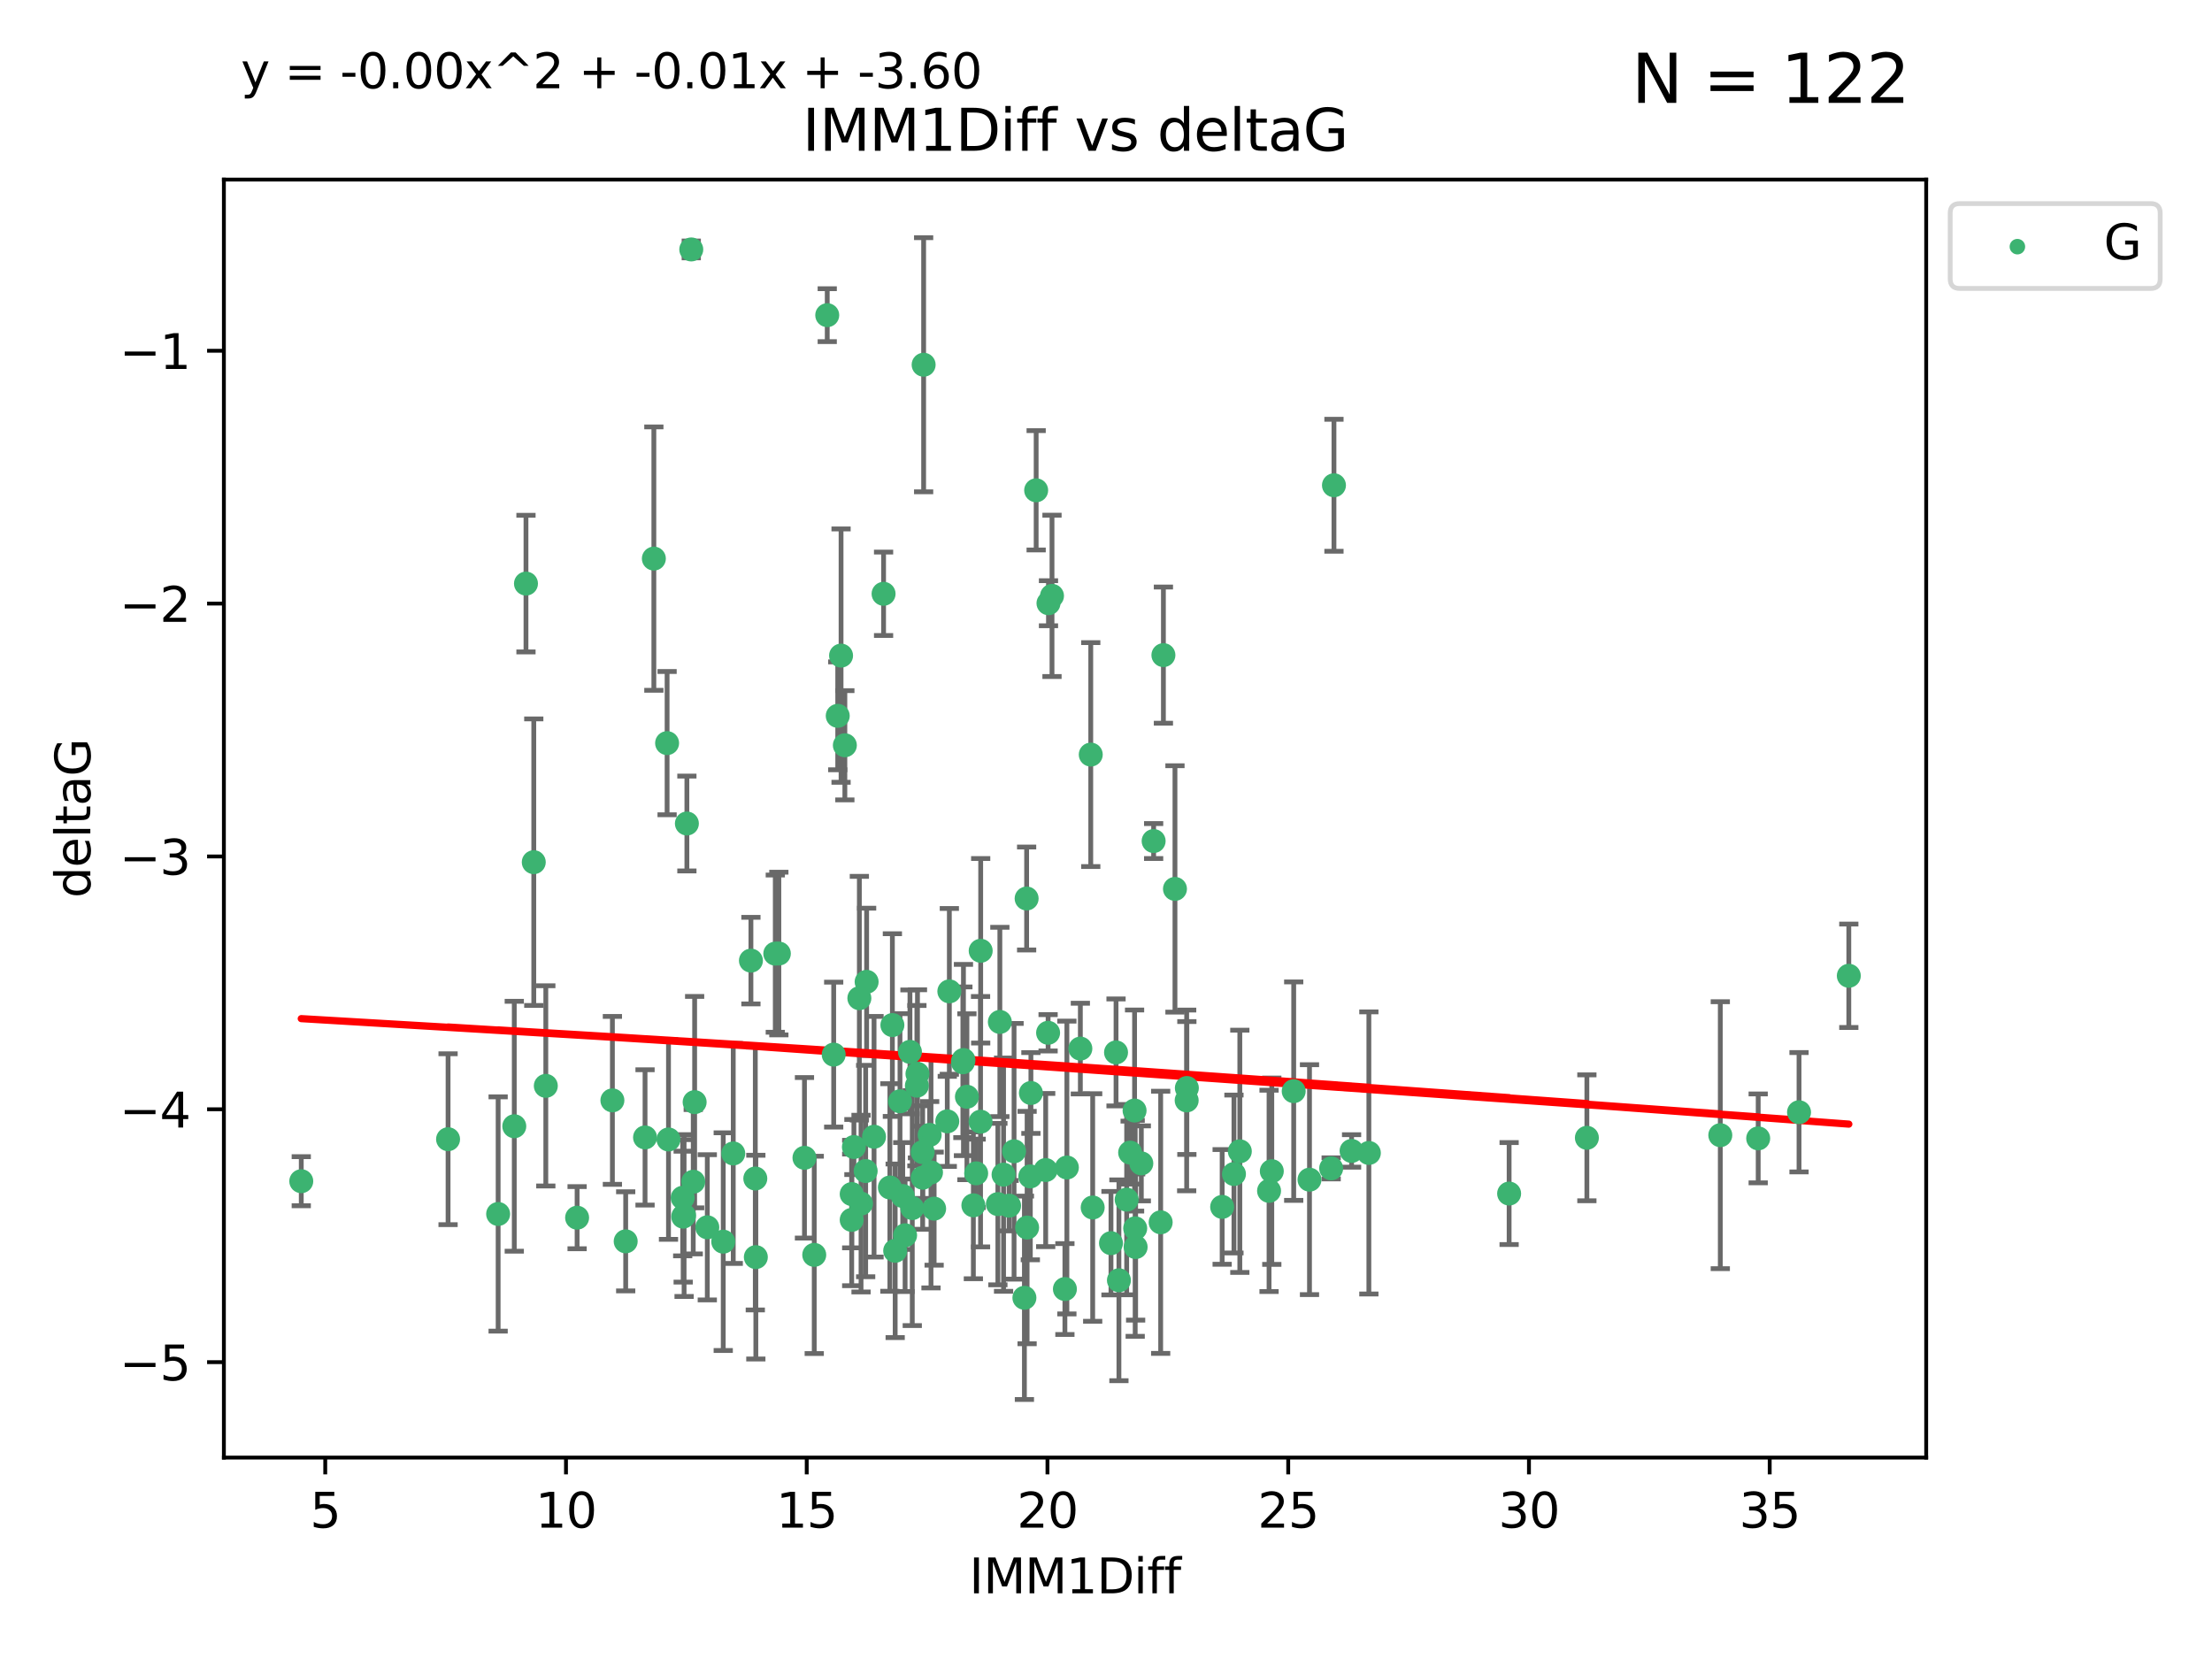<?xml version="1.0" encoding="utf-8" standalone="no"?>
<!DOCTYPE svg PUBLIC "-//W3C//DTD SVG 1.1//EN"
  "http://www.w3.org/Graphics/SVG/1.1/DTD/svg11.dtd">
<svg xmlns:xlink="http://www.w3.org/1999/xlink" width="460.8pt" height="345.6pt" viewBox="0 0 460.8 345.6" xmlns="http://www.w3.org/2000/svg" version="1.1">
 <defs>
  <style type="text/css">*{stroke-linejoin: round; stroke-linecap: butt}</style>
 </defs>
 <g id="figure_1">
  <g id="patch_1">
   <path d="M 0 345.6 
L 460.8 345.6 
L 460.8 0 
L 0 0 
z
" style="fill: #ffffff"/>
  </g>
  <g id="axes_1">
   <g id="patch_2">
    <path d="M 46.64 303.64 
L 401.26 303.64 
L 401.26 37.411 
L 46.64 37.411 
z
" style="fill: #ffffff"/>
   </g>
   <g id="PathCollection_1">
    <defs>
     <path id="mec555eba4b" d="M 0 1.118 
C 0.297 1.118 0.581 1 0.791 0.791 
C 1 0.581 1.118 0.297 1.118 0 
C 1.118 -0.297 1 -0.581 0.791 -0.791 
C 0.581 -1 0.297 -1.118 0 -1.118 
C -0.297 -1.118 -0.581 -1 -0.791 -0.791 
C -1 -0.581 -1.118 -0.297 -1.118 0 
C -1.118 0.297 -1 0.581 -0.791 0.791 
C -0.581 1 -0.297 1.118 0 1.118 
z
" style="stroke: #3cb371"/>
    </defs>
    <g clip-path="url(#p286467f10c)">
     <use xlink:href="#mec555eba4b" x="142.509" y="253.221" style="fill: #3cb371; stroke: #3cb371"/>
     <use xlink:href="#mec555eba4b" x="62.759" y="246.067" style="fill: #3cb371; stroke: #3cb371"/>
     <use xlink:href="#mec555eba4b" x="169.621" y="261.414" style="fill: #3cb371; stroke: #3cb371"/>
     <use xlink:href="#mec555eba4b" x="130.343" y="258.594" style="fill: #3cb371; stroke: #3cb371"/>
     <use xlink:href="#mec555eba4b" x="120.222" y="253.667" style="fill: #3cb371; stroke: #3cb371"/>
     <use xlink:href="#mec555eba4b" x="107.133" y="234.617" style="fill: #3cb371; stroke: #3cb371"/>
     <use xlink:href="#mec555eba4b" x="179.371" y="250.733" style="fill: #3cb371; stroke: #3cb371"/>
     <use xlink:href="#mec555eba4b" x="93.341" y="237.318" style="fill: #3cb371; stroke: #3cb371"/>
     <use xlink:href="#mec555eba4b" x="213.403" y="270.357" style="fill: #3cb371; stroke: #3cb371"/>
     <use xlink:href="#mec555eba4b" x="213.965" y="255.722" style="fill: #3cb371; stroke: #3cb371"/>
     <use xlink:href="#mec555eba4b" x="264.939" y="243.981" style="fill: #3cb371; stroke: #3cb371"/>
     <use xlink:href="#mec555eba4b" x="157.344" y="245.506" style="fill: #3cb371; stroke: #3cb371"/>
     <use xlink:href="#mec555eba4b" x="207.877" y="250.836" style="fill: #3cb371; stroke: #3cb371"/>
     <use xlink:href="#mec555eba4b" x="144.415" y="246.179" style="fill: #3cb371; stroke: #3cb371"/>
     <use xlink:href="#mec555eba4b" x="185.379" y="247.378" style="fill: #3cb371; stroke: #3cb371"/>
     <use xlink:href="#mec555eba4b" x="188.548" y="257.331" style="fill: #3cb371; stroke: #3cb371"/>
     <use xlink:href="#mec555eba4b" x="281.559" y="239.761" style="fill: #3cb371; stroke: #3cb371"/>
     <use xlink:href="#mec555eba4b" x="150.664" y="258.66" style="fill: #3cb371; stroke: #3cb371"/>
     <use xlink:href="#mec555eba4b" x="167.585" y="241.193" style="fill: #3cb371; stroke: #3cb371"/>
     <use xlink:href="#mec555eba4b" x="202.771" y="251.093" style="fill: #3cb371; stroke: #3cb371"/>
     <use xlink:href="#mec555eba4b" x="186.482" y="260.563" style="fill: #3cb371; stroke: #3cb371"/>
     <use xlink:href="#mec555eba4b" x="269.502" y="227.306" style="fill: #3cb371; stroke: #3cb371"/>
     <use xlink:href="#mec555eba4b" x="236.352" y="231.348" style="fill: #3cb371; stroke: #3cb371"/>
     <use xlink:href="#mec555eba4b" x="177.886" y="238.945" style="fill: #3cb371; stroke: #3cb371"/>
     <use xlink:href="#mec555eba4b" x="258.278" y="239.84" style="fill: #3cb371; stroke: #3cb371"/>
     <use xlink:href="#mec555eba4b" x="182.079" y="236.805" style="fill: #3cb371; stroke: #3cb371"/>
     <use xlink:href="#mec555eba4b" x="177.425" y="248.746" style="fill: #3cb371; stroke: #3cb371"/>
     <use xlink:href="#mec555eba4b" x="203.353" y="244.43" style="fill: #3cb371; stroke: #3cb371"/>
     <use xlink:href="#mec555eba4b" x="204.266" y="233.669" style="fill: #3cb371; stroke: #3cb371"/>
     <use xlink:href="#mec555eba4b" x="139.26" y="237.374" style="fill: #3cb371; stroke: #3cb371"/>
     <use xlink:href="#mec555eba4b" x="227.626" y="251.543" style="fill: #3cb371; stroke: #3cb371"/>
     <use xlink:href="#mec555eba4b" x="277.306" y="243.392" style="fill: #3cb371; stroke: #3cb371"/>
     <use xlink:href="#mec555eba4b" x="209.06" y="244.7" style="fill: #3cb371; stroke: #3cb371"/>
     <use xlink:href="#mec555eba4b" x="241.789" y="254.63" style="fill: #3cb371; stroke: #3cb371"/>
     <use xlink:href="#mec555eba4b" x="272.792" y="245.746" style="fill: #3cb371; stroke: #3cb371"/>
     <use xlink:href="#mec555eba4b" x="264.367" y="248.081" style="fill: #3cb371; stroke: #3cb371"/>
     <use xlink:href="#mec555eba4b" x="244.768" y="185.176" style="fill: #3cb371; stroke: #3cb371"/>
     <use xlink:href="#mec555eba4b" x="236.483" y="255.885" style="fill: #3cb371; stroke: #3cb371"/>
     <use xlink:href="#mec555eba4b" x="236.573" y="259.782" style="fill: #3cb371; stroke: #3cb371"/>
     <use xlink:href="#mec555eba4b" x="103.773" y="252.896" style="fill: #3cb371; stroke: #3cb371"/>
     <use xlink:href="#mec555eba4b" x="187.485" y="229.418" style="fill: #3cb371; stroke: #3cb371"/>
     <use xlink:href="#mec555eba4b" x="233.093" y="266.709" style="fill: #3cb371; stroke: #3cb371"/>
     <use xlink:href="#mec555eba4b" x="254.597" y="251.42" style="fill: #3cb371; stroke: #3cb371"/>
     <use xlink:href="#mec555eba4b" x="222.25" y="243.215" style="fill: #3cb371; stroke: #3cb371"/>
     <use xlink:href="#mec555eba4b" x="210.214" y="251.167" style="fill: #3cb371; stroke: #3cb371"/>
     <use xlink:href="#mec555eba4b" x="144.004" y="51.962" style="fill: #3cb371; stroke: #3cb371"/>
     <use xlink:href="#mec555eba4b" x="147.344" y="255.671" style="fill: #3cb371; stroke: #3cb371"/>
     <use xlink:href="#mec555eba4b" x="142.319" y="253.451" style="fill: #3cb371; stroke: #3cb371"/>
     <use xlink:href="#mec555eba4b" x="192.209" y="240.005" style="fill: #3cb371; stroke: #3cb371"/>
     <use xlink:href="#mec555eba4b" x="173.673" y="219.695" style="fill: #3cb371; stroke: #3cb371"/>
     <use xlink:href="#mec555eba4b" x="188.057" y="249.151" style="fill: #3cb371; stroke: #3cb371"/>
     <use xlink:href="#mec555eba4b" x="214.637" y="245.068" style="fill: #3cb371; stroke: #3cb371"/>
     <use xlink:href="#mec555eba4b" x="162.249" y="198.64" style="fill: #3cb371; stroke: #3cb371"/>
     <use xlink:href="#mec555eba4b" x="237.757" y="242.354" style="fill: #3cb371; stroke: #3cb371"/>
     <use xlink:href="#mec555eba4b" x="194.597" y="251.782" style="fill: #3cb371; stroke: #3cb371"/>
     <use xlink:href="#mec555eba4b" x="214.757" y="227.692" style="fill: #3cb371; stroke: #3cb371"/>
     <use xlink:href="#mec555eba4b" x="221.839" y="268.528" style="fill: #3cb371; stroke: #3cb371"/>
     <use xlink:href="#mec555eba4b" x="138.969" y="154.805" style="fill: #3cb371; stroke: #3cb371"/>
     <use xlink:href="#mec555eba4b" x="190.043" y="251.665" style="fill: #3cb371; stroke: #3cb371"/>
     <use xlink:href="#mec555eba4b" x="231.438" y="258.976" style="fill: #3cb371; stroke: #3cb371"/>
     <use xlink:href="#mec555eba4b" x="314.378" y="248.641" style="fill: #3cb371; stroke: #3cb371"/>
     <use xlink:href="#mec555eba4b" x="235.43" y="240.109" style="fill: #3cb371; stroke: #3cb371"/>
     <use xlink:href="#mec555eba4b" x="127.574" y="229.227" style="fill: #3cb371; stroke: #3cb371"/>
     <use xlink:href="#mec555eba4b" x="156.431" y="200.114" style="fill: #3cb371; stroke: #3cb371"/>
     <use xlink:href="#mec555eba4b" x="161.507" y="198.661" style="fill: #3cb371; stroke: #3cb371"/>
     <use xlink:href="#mec555eba4b" x="180.334" y="243.948" style="fill: #3cb371; stroke: #3cb371"/>
     <use xlink:href="#mec555eba4b" x="184.065" y="123.699" style="fill: #3cb371; stroke: #3cb371"/>
     <use xlink:href="#mec555eba4b" x="175.208" y="136.575" style="fill: #3cb371; stroke: #3cb371"/>
     <use xlink:href="#mec555eba4b" x="204.296" y="198.065" style="fill: #3cb371; stroke: #3cb371"/>
     <use xlink:href="#mec555eba4b" x="358.37" y="236.479" style="fill: #3cb371; stroke: #3cb371"/>
     <use xlink:href="#mec555eba4b" x="192.209" y="245.341" style="fill: #3cb371; stroke: #3cb371"/>
     <use xlink:href="#mec555eba4b" x="197.335" y="233.6" style="fill: #3cb371; stroke: #3cb371"/>
     <use xlink:href="#mec555eba4b" x="257.055" y="244.568" style="fill: #3cb371; stroke: #3cb371"/>
     <use xlink:href="#mec555eba4b" x="157.455" y="261.881" style="fill: #3cb371; stroke: #3cb371"/>
     <use xlink:href="#mec555eba4b" x="191.126" y="223.697" style="fill: #3cb371; stroke: #3cb371"/>
     <use xlink:href="#mec555eba4b" x="374.77" y="231.7" style="fill: #3cb371; stroke: #3cb371"/>
     <use xlink:href="#mec555eba4b" x="193.664" y="236.42" style="fill: #3cb371; stroke: #3cb371"/>
     <use xlink:href="#mec555eba4b" x="136.211" y="116.365" style="fill: #3cb371; stroke: #3cb371"/>
     <use xlink:href="#mec555eba4b" x="366.264" y="237.146" style="fill: #3cb371; stroke: #3cb371"/>
     <use xlink:href="#mec555eba4b" x="174.516" y="149.122" style="fill: #3cb371; stroke: #3cb371"/>
     <use xlink:href="#mec555eba4b" x="134.375" y="236.947" style="fill: #3cb371; stroke: #3cb371"/>
     <use xlink:href="#mec555eba4b" x="218.338" y="215.149" style="fill: #3cb371; stroke: #3cb371"/>
     <use xlink:href="#mec555eba4b" x="200.585" y="221.292" style="fill: #3cb371; stroke: #3cb371"/>
     <use xlink:href="#mec555eba4b" x="143.091" y="171.553" style="fill: #3cb371; stroke: #3cb371"/>
     <use xlink:href="#mec555eba4b" x="180.534" y="204.532" style="fill: #3cb371; stroke: #3cb371"/>
     <use xlink:href="#mec555eba4b" x="177.425" y="254.123" style="fill: #3cb371; stroke: #3cb371"/>
     <use xlink:href="#mec555eba4b" x="179.02" y="207.943" style="fill: #3cb371; stroke: #3cb371"/>
     <use xlink:href="#mec555eba4b" x="234.707" y="249.906" style="fill: #3cb371; stroke: #3cb371"/>
     <use xlink:href="#mec555eba4b" x="109.57" y="121.574" style="fill: #3cb371; stroke: #3cb371"/>
     <use xlink:href="#mec555eba4b" x="242.36" y="136.474" style="fill: #3cb371; stroke: #3cb371"/>
     <use xlink:href="#mec555eba4b" x="189.561" y="219.125" style="fill: #3cb371; stroke: #3cb371"/>
     <use xlink:href="#mec555eba4b" x="217.837" y="243.74" style="fill: #3cb371; stroke: #3cb371"/>
     <use xlink:href="#mec555eba4b" x="330.576" y="237.025" style="fill: #3cb371; stroke: #3cb371"/>
     <use xlink:href="#mec555eba4b" x="172.329" y="65.655" style="fill: #3cb371; stroke: #3cb371"/>
     <use xlink:href="#mec555eba4b" x="201.427" y="228.474" style="fill: #3cb371; stroke: #3cb371"/>
     <use xlink:href="#mec555eba4b" x="176" y="155.253" style="fill: #3cb371; stroke: #3cb371"/>
     <use xlink:href="#mec555eba4b" x="191.006" y="226.166" style="fill: #3cb371; stroke: #3cb371"/>
     <use xlink:href="#mec555eba4b" x="227.225" y="157.193" style="fill: #3cb371; stroke: #3cb371"/>
     <use xlink:href="#mec555eba4b" x="385.141" y="203.272" style="fill: #3cb371; stroke: #3cb371"/>
     <use xlink:href="#mec555eba4b" x="213.865" y="187.175" style="fill: #3cb371; stroke: #3cb371"/>
     <use xlink:href="#mec555eba4b" x="197.766" y="206.519" style="fill: #3cb371; stroke: #3cb371"/>
     <use xlink:href="#mec555eba4b" x="247.205" y="229.239" style="fill: #3cb371; stroke: #3cb371"/>
     <use xlink:href="#mec555eba4b" x="185.9" y="213.541" style="fill: #3cb371; stroke: #3cb371"/>
     <use xlink:href="#mec555eba4b" x="215.851" y="102.139" style="fill: #3cb371; stroke: #3cb371"/>
     <use xlink:href="#mec555eba4b" x="208.288" y="212.888" style="fill: #3cb371; stroke: #3cb371"/>
     <use xlink:href="#mec555eba4b" x="225.058" y="218.442" style="fill: #3cb371; stroke: #3cb371"/>
     <use xlink:href="#mec555eba4b" x="211.247" y="239.833" style="fill: #3cb371; stroke: #3cb371"/>
     <use xlink:href="#mec555eba4b" x="111.195" y="179.608" style="fill: #3cb371; stroke: #3cb371"/>
     <use xlink:href="#mec555eba4b" x="247.245" y="226.653" style="fill: #3cb371; stroke: #3cb371"/>
     <use xlink:href="#mec555eba4b" x="232.491" y="219.237" style="fill: #3cb371; stroke: #3cb371"/>
     <use xlink:href="#mec555eba4b" x="193.945" y="244.233" style="fill: #3cb371; stroke: #3cb371"/>
     <use xlink:href="#mec555eba4b" x="144.706" y="229.596" style="fill: #3cb371; stroke: #3cb371"/>
     <use xlink:href="#mec555eba4b" x="142.219" y="249.516" style="fill: #3cb371; stroke: #3cb371"/>
     <use xlink:href="#mec555eba4b" x="152.75" y="240.287" style="fill: #3cb371; stroke: #3cb371"/>
     <use xlink:href="#mec555eba4b" x="285.16" y="240.181" style="fill: #3cb371; stroke: #3cb371"/>
     <use xlink:href="#mec555eba4b" x="200.705" y="220.823" style="fill: #3cb371; stroke: #3cb371"/>
     <use xlink:href="#mec555eba4b" x="219.151" y="124.128" style="fill: #3cb371; stroke: #3cb371"/>
     <use xlink:href="#mec555eba4b" x="218.418" y="125.667" style="fill: #3cb371; stroke: #3cb371"/>
     <use xlink:href="#mec555eba4b" x="240.324" y="175.203" style="fill: #3cb371; stroke: #3cb371"/>
     <use xlink:href="#mec555eba4b" x="113.703" y="226.206" style="fill: #3cb371; stroke: #3cb371"/>
     <use xlink:href="#mec555eba4b" x="192.41" y="75.982" style="fill: #3cb371; stroke: #3cb371"/>
     <use xlink:href="#mec555eba4b" x="277.888" y="101.09" style="fill: #3cb371; stroke: #3cb371"/>
    </g>
   </g>
   <g id="matplotlib.axis_1">
    <g id="xtick_1">
     <g id="line2d_1">
      <defs>
       <path id="mb8d3c5851a" d="M 0 0 
L 0 3.5 
" style="stroke: #000000; stroke-width: 0.8"/>
      </defs>
      <g>
       <use xlink:href="#mb8d3c5851a" x="67.754" y="303.64" style="stroke: #000000; stroke-width: 0.8"/>
      </g>
     </g>
     <g id="text_1">
      <!-- 5 -->
      <g transform="translate(64.573 318.238)scale(0.1 -0.1)">
       <defs>
        <path id="DejaVuSans-35" d="M 691 4666 
L 3169 4666 
L 3169 4134 
L 1269 4134 
L 1269 2991 
Q 1406 3038 1543 3061 
Q 1681 3084 1819 3084 
Q 2600 3084 3056 2656 
Q 3513 2228 3513 1497 
Q 3513 744 3044 326 
Q 2575 -91 1722 -91 
Q 1428 -91 1123 -41 
Q 819 9 494 109 
L 494 744 
Q 775 591 1075 516 
Q 1375 441 1709 441 
Q 2250 441 2565 725 
Q 2881 1009 2881 1497 
Q 2881 1984 2565 2268 
Q 2250 2553 1709 2553 
Q 1456 2553 1204 2497 
Q 953 2441 691 2322 
L 691 4666 
z
" transform="scale(0.016)"/>
       </defs>
       <use xlink:href="#DejaVuSans-35"/>
      </g>
     </g>
    </g>
    <g id="xtick_2">
     <g id="line2d_2">
      <g>
       <use xlink:href="#mb8d3c5851a" x="117.905" y="303.64" style="stroke: #000000; stroke-width: 0.8"/>
      </g>
     </g>
     <g id="text_2">
      <!-- 10 -->
      <g transform="translate(111.543 318.238)scale(0.1 -0.1)">
       <defs>
        <path id="DejaVuSans-31" d="M 794 531 
L 1825 531 
L 1825 4091 
L 703 3866 
L 703 4441 
L 1819 4666 
L 2450 4666 
L 2450 531 
L 3481 531 
L 3481 0 
L 794 0 
L 794 531 
z
" transform="scale(0.016)"/>
        <path id="DejaVuSans-30" d="M 2034 4250 
Q 1547 4250 1301 3770 
Q 1056 3291 1056 2328 
Q 1056 1369 1301 889 
Q 1547 409 2034 409 
Q 2525 409 2770 889 
Q 3016 1369 3016 2328 
Q 3016 3291 2770 3770 
Q 2525 4250 2034 4250 
z
M 2034 4750 
Q 2819 4750 3233 4129 
Q 3647 3509 3647 2328 
Q 3647 1150 3233 529 
Q 2819 -91 2034 -91 
Q 1250 -91 836 529 
Q 422 1150 422 2328 
Q 422 3509 836 4129 
Q 1250 4750 2034 4750 
z
" transform="scale(0.016)"/>
       </defs>
       <use xlink:href="#DejaVuSans-31"/>
       <use xlink:href="#DejaVuSans-30" x="63.623"/>
      </g>
     </g>
    </g>
    <g id="xtick_3">
     <g id="line2d_3">
      <g>
       <use xlink:href="#mb8d3c5851a" x="168.057" y="303.64" style="stroke: #000000; stroke-width: 0.8"/>
      </g>
     </g>
     <g id="text_3">
      <!-- 15 -->
      <g transform="translate(161.694 318.238)scale(0.1 -0.1)">
       <use xlink:href="#DejaVuSans-31"/>
       <use xlink:href="#DejaVuSans-35" x="63.623"/>
      </g>
     </g>
    </g>
    <g id="xtick_4">
     <g id="line2d_4">
      <g>
       <use xlink:href="#mb8d3c5851a" x="218.208" y="303.64" style="stroke: #000000; stroke-width: 0.8"/>
      </g>
     </g>
     <g id="text_4">
      <!-- 20 -->
      <g transform="translate(211.845 318.238)scale(0.1 -0.1)">
       <defs>
        <path id="DejaVuSans-32" d="M 1228 531 
L 3431 531 
L 3431 0 
L 469 0 
L 469 531 
Q 828 903 1448 1529 
Q 2069 2156 2228 2338 
Q 2531 2678 2651 2914 
Q 2772 3150 2772 3378 
Q 2772 3750 2511 3984 
Q 2250 4219 1831 4219 
Q 1534 4219 1204 4116 
Q 875 4013 500 3803 
L 500 4441 
Q 881 4594 1212 4672 
Q 1544 4750 1819 4750 
Q 2544 4750 2975 4387 
Q 3406 4025 3406 3419 
Q 3406 3131 3298 2873 
Q 3191 2616 2906 2266 
Q 2828 2175 2409 1742 
Q 1991 1309 1228 531 
z
" transform="scale(0.016)"/>
       </defs>
       <use xlink:href="#DejaVuSans-32"/>
       <use xlink:href="#DejaVuSans-30" x="63.623"/>
      </g>
     </g>
    </g>
    <g id="xtick_5">
     <g id="line2d_5">
      <g>
       <use xlink:href="#mb8d3c5851a" x="268.359" y="303.64" style="stroke: #000000; stroke-width: 0.8"/>
      </g>
     </g>
     <g id="text_5">
      <!-- 25 -->
      <g transform="translate(261.996 318.238)scale(0.1 -0.1)">
       <use xlink:href="#DejaVuSans-32"/>
       <use xlink:href="#DejaVuSans-35" x="63.623"/>
      </g>
     </g>
    </g>
    <g id="xtick_6">
     <g id="line2d_6">
      <g>
       <use xlink:href="#mb8d3c5851a" x="318.51" y="303.64" style="stroke: #000000; stroke-width: 0.8"/>
      </g>
     </g>
     <g id="text_6">
      <!-- 30 -->
      <g transform="translate(312.148 318.238)scale(0.1 -0.1)">
       <defs>
        <path id="DejaVuSans-33" d="M 2597 2516 
Q 3050 2419 3304 2112 
Q 3559 1806 3559 1356 
Q 3559 666 3084 287 
Q 2609 -91 1734 -91 
Q 1441 -91 1130 -33 
Q 819 25 488 141 
L 488 750 
Q 750 597 1062 519 
Q 1375 441 1716 441 
Q 2309 441 2620 675 
Q 2931 909 2931 1356 
Q 2931 1769 2642 2001 
Q 2353 2234 1838 2234 
L 1294 2234 
L 1294 2753 
L 1863 2753 
Q 2328 2753 2575 2939 
Q 2822 3125 2822 3475 
Q 2822 3834 2567 4026 
Q 2313 4219 1838 4219 
Q 1578 4219 1281 4162 
Q 984 4106 628 3988 
L 628 4550 
Q 988 4650 1302 4700 
Q 1616 4750 1894 4750 
Q 2613 4750 3031 4423 
Q 3450 4097 3450 3541 
Q 3450 3153 3228 2886 
Q 3006 2619 2597 2516 
z
" transform="scale(0.016)"/>
       </defs>
       <use xlink:href="#DejaVuSans-33"/>
       <use xlink:href="#DejaVuSans-30" x="63.623"/>
      </g>
     </g>
    </g>
    <g id="xtick_7">
     <g id="line2d_7">
      <g>
       <use xlink:href="#mb8d3c5851a" x="368.661" y="303.64" style="stroke: #000000; stroke-width: 0.8"/>
      </g>
     </g>
     <g id="text_7">
      <!-- 35 -->
      <g transform="translate(362.299 318.238)scale(0.1 -0.1)">
       <use xlink:href="#DejaVuSans-33"/>
       <use xlink:href="#DejaVuSans-35" x="63.623"/>
      </g>
     </g>
    </g>
    <g id="text_8">
     <!-- IMM1Diff -->
     <g transform="translate(201.906 331.917)scale(0.1 -0.1)">
      <defs>
       <path id="DejaVuSans-49" d="M 628 4666 
L 1259 4666 
L 1259 0 
L 628 0 
L 628 4666 
z
" transform="scale(0.016)"/>
       <path id="DejaVuSans-4d" d="M 628 4666 
L 1569 4666 
L 2759 1491 
L 3956 4666 
L 4897 4666 
L 4897 0 
L 4281 0 
L 4281 4097 
L 3078 897 
L 2444 897 
L 1241 4097 
L 1241 0 
L 628 0 
L 628 4666 
z
" transform="scale(0.016)"/>
       <path id="DejaVuSans-44" d="M 1259 4147 
L 1259 519 
L 2022 519 
Q 2988 519 3436 956 
Q 3884 1394 3884 2338 
Q 3884 3275 3436 3711 
Q 2988 4147 2022 4147 
L 1259 4147 
z
M 628 4666 
L 1925 4666 
Q 3281 4666 3915 4102 
Q 4550 3538 4550 2338 
Q 4550 1131 3912 565 
Q 3275 0 1925 0 
L 628 0 
L 628 4666 
z
" transform="scale(0.016)"/>
       <path id="DejaVuSans-69" d="M 603 3500 
L 1178 3500 
L 1178 0 
L 603 0 
L 603 3500 
z
M 603 4863 
L 1178 4863 
L 1178 4134 
L 603 4134 
L 603 4863 
z
" transform="scale(0.016)"/>
       <path id="DejaVuSans-66" d="M 2375 4863 
L 2375 4384 
L 1825 4384 
Q 1516 4384 1395 4259 
Q 1275 4134 1275 3809 
L 1275 3500 
L 2222 3500 
L 2222 3053 
L 1275 3053 
L 1275 0 
L 697 0 
L 697 3053 
L 147 3053 
L 147 3500 
L 697 3500 
L 697 3744 
Q 697 4328 969 4595 
Q 1241 4863 1831 4863 
L 2375 4863 
z
" transform="scale(0.016)"/>
      </defs>
      <use xlink:href="#DejaVuSans-49"/>
      <use xlink:href="#DejaVuSans-4d" x="29.492"/>
      <use xlink:href="#DejaVuSans-4d" x="115.771"/>
      <use xlink:href="#DejaVuSans-31" x="202.051"/>
      <use xlink:href="#DejaVuSans-44" x="265.674"/>
      <use xlink:href="#DejaVuSans-69" x="342.676"/>
      <use xlink:href="#DejaVuSans-66" x="370.459"/>
      <use xlink:href="#DejaVuSans-66" x="405.664"/>
     </g>
    </g>
   </g>
   <g id="matplotlib.axis_2">
    <g id="ytick_1">
     <g id="line2d_8">
      <defs>
       <path id="m72f9808fbb" d="M 0 0 
L -3.5 0 
" style="stroke: #000000; stroke-width: 0.8"/>
      </defs>
      <g>
       <use xlink:href="#m72f9808fbb" x="46.64" y="283.756" style="stroke: #000000; stroke-width: 0.8"/>
      </g>
     </g>
     <g id="text_9">
      <!-- −5 -->
      <g transform="translate(24.898 287.555)scale(0.1 -0.1)">
       <defs>
        <path id="DejaVuSans-2212" d="M 678 2272 
L 4684 2272 
L 4684 1741 
L 678 1741 
L 678 2272 
z
" transform="scale(0.016)"/>
       </defs>
       <use xlink:href="#DejaVuSans-2212"/>
       <use xlink:href="#DejaVuSans-35" x="83.789"/>
      </g>
     </g>
    </g>
    <g id="ytick_2">
     <g id="line2d_9">
      <g>
       <use xlink:href="#m72f9808fbb" x="46.64" y="231.084" style="stroke: #000000; stroke-width: 0.8"/>
      </g>
     </g>
     <g id="text_10">
      <!-- −4 -->
      <g transform="translate(24.898 234.883)scale(0.1 -0.1)">
       <defs>
        <path id="DejaVuSans-34" d="M 2419 4116 
L 825 1625 
L 2419 1625 
L 2419 4116 
z
M 2253 4666 
L 3047 4666 
L 3047 1625 
L 3713 1625 
L 3713 1100 
L 3047 1100 
L 3047 0 
L 2419 0 
L 2419 1100 
L 313 1100 
L 313 1709 
L 2253 4666 
z
" transform="scale(0.016)"/>
       </defs>
       <use xlink:href="#DejaVuSans-2212"/>
       <use xlink:href="#DejaVuSans-34" x="83.789"/>
      </g>
     </g>
    </g>
    <g id="ytick_3">
     <g id="line2d_10">
      <g>
       <use xlink:href="#m72f9808fbb" x="46.64" y="178.412" style="stroke: #000000; stroke-width: 0.8"/>
      </g>
     </g>
     <g id="text_11">
      <!-- −3 -->
      <g transform="translate(24.898 182.211)scale(0.1 -0.1)">
       <use xlink:href="#DejaVuSans-2212"/>
       <use xlink:href="#DejaVuSans-33" x="83.789"/>
      </g>
     </g>
    </g>
    <g id="ytick_4">
     <g id="line2d_11">
      <g>
       <use xlink:href="#m72f9808fbb" x="46.64" y="125.74" style="stroke: #000000; stroke-width: 0.8"/>
      </g>
     </g>
     <g id="text_12">
      <!-- −2 -->
      <g transform="translate(24.898 129.539)scale(0.1 -0.1)">
       <use xlink:href="#DejaVuSans-2212"/>
       <use xlink:href="#DejaVuSans-32" x="83.789"/>
      </g>
     </g>
    </g>
    <g id="ytick_5">
     <g id="line2d_12">
      <g>
       <use xlink:href="#m72f9808fbb" x="46.64" y="73.068" style="stroke: #000000; stroke-width: 0.8"/>
      </g>
     </g>
     <g id="text_13">
      <!-- −1 -->
      <g transform="translate(24.898 76.867)scale(0.1 -0.1)">
       <use xlink:href="#DejaVuSans-2212"/>
       <use xlink:href="#DejaVuSans-31" x="83.789"/>
      </g>
     </g>
    </g>
    <g id="text_14">
     <!-- deltaG -->
     <g transform="translate(18.818 187.064)rotate(-90)scale(0.1 -0.1)">
      <defs>
       <path id="DejaVuSans-64" d="M 2906 2969 
L 2906 4863 
L 3481 4863 
L 3481 0 
L 2906 0 
L 2906 525 
Q 2725 213 2448 61 
Q 2172 -91 1784 -91 
Q 1150 -91 751 415 
Q 353 922 353 1747 
Q 353 2572 751 3078 
Q 1150 3584 1784 3584 
Q 2172 3584 2448 3432 
Q 2725 3281 2906 2969 
z
M 947 1747 
Q 947 1113 1208 752 
Q 1469 391 1925 391 
Q 2381 391 2643 752 
Q 2906 1113 2906 1747 
Q 2906 2381 2643 2742 
Q 2381 3103 1925 3103 
Q 1469 3103 1208 2742 
Q 947 2381 947 1747 
z
" transform="scale(0.016)"/>
       <path id="DejaVuSans-65" d="M 3597 1894 
L 3597 1613 
L 953 1613 
Q 991 1019 1311 708 
Q 1631 397 2203 397 
Q 2534 397 2845 478 
Q 3156 559 3463 722 
L 3463 178 
Q 3153 47 2828 -22 
Q 2503 -91 2169 -91 
Q 1331 -91 842 396 
Q 353 884 353 1716 
Q 353 2575 817 3079 
Q 1281 3584 2069 3584 
Q 2775 3584 3186 3129 
Q 3597 2675 3597 1894 
z
M 3022 2063 
Q 3016 2534 2758 2815 
Q 2500 3097 2075 3097 
Q 1594 3097 1305 2825 
Q 1016 2553 972 2059 
L 3022 2063 
z
" transform="scale(0.016)"/>
       <path id="DejaVuSans-6c" d="M 603 4863 
L 1178 4863 
L 1178 0 
L 603 0 
L 603 4863 
z
" transform="scale(0.016)"/>
       <path id="DejaVuSans-74" d="M 1172 4494 
L 1172 3500 
L 2356 3500 
L 2356 3053 
L 1172 3053 
L 1172 1153 
Q 1172 725 1289 603 
Q 1406 481 1766 481 
L 2356 481 
L 2356 0 
L 1766 0 
Q 1100 0 847 248 
Q 594 497 594 1153 
L 594 3053 
L 172 3053 
L 172 3500 
L 594 3500 
L 594 4494 
L 1172 4494 
z
" transform="scale(0.016)"/>
       <path id="DejaVuSans-61" d="M 2194 1759 
Q 1497 1759 1228 1600 
Q 959 1441 959 1056 
Q 959 750 1161 570 
Q 1363 391 1709 391 
Q 2188 391 2477 730 
Q 2766 1069 2766 1631 
L 2766 1759 
L 2194 1759 
z
M 3341 1997 
L 3341 0 
L 2766 0 
L 2766 531 
Q 2569 213 2275 61 
Q 1981 -91 1556 -91 
Q 1019 -91 701 211 
Q 384 513 384 1019 
Q 384 1609 779 1909 
Q 1175 2209 1959 2209 
L 2766 2209 
L 2766 2266 
Q 2766 2663 2505 2880 
Q 2244 3097 1772 3097 
Q 1472 3097 1187 3025 
Q 903 2953 641 2809 
L 641 3341 
Q 956 3463 1253 3523 
Q 1550 3584 1831 3584 
Q 2591 3584 2966 3190 
Q 3341 2797 3341 1997 
z
" transform="scale(0.016)"/>
       <path id="DejaVuSans-47" d="M 3809 666 
L 3809 1919 
L 2778 1919 
L 2778 2438 
L 4434 2438 
L 4434 434 
Q 4069 175 3628 42 
Q 3188 -91 2688 -91 
Q 1594 -91 976 548 
Q 359 1188 359 2328 
Q 359 3472 976 4111 
Q 1594 4750 2688 4750 
Q 3144 4750 3555 4637 
Q 3966 4525 4313 4306 
L 4313 3634 
Q 3963 3931 3569 4081 
Q 3175 4231 2741 4231 
Q 1884 4231 1454 3753 
Q 1025 3275 1025 2328 
Q 1025 1384 1454 906 
Q 1884 428 2741 428 
Q 3075 428 3337 486 
Q 3600 544 3809 666 
z
" transform="scale(0.016)"/>
      </defs>
      <use xlink:href="#DejaVuSans-64"/>
      <use xlink:href="#DejaVuSans-65" x="63.477"/>
      <use xlink:href="#DejaVuSans-6c" x="125"/>
      <use xlink:href="#DejaVuSans-74" x="152.783"/>
      <use xlink:href="#DejaVuSans-61" x="191.992"/>
      <use xlink:href="#DejaVuSans-47" x="253.271"/>
     </g>
    </g>
   </g>
   <g id="LineCollection_1">
    <path d="M 142.509 270.078 
L 142.509 236.365 
" clip-path="url(#p286467f10c)" style="fill: none; stroke: #696969"/>
    <path d="M 62.759 251.179 
L 62.759 240.955 
" clip-path="url(#p286467f10c)" style="fill: none; stroke: #696969"/>
    <path d="M 169.621 281.965 
L 169.621 240.864 
" clip-path="url(#p286467f10c)" style="fill: none; stroke: #696969"/>
    <path d="M 130.343 268.92 
L 130.343 248.267 
" clip-path="url(#p286467f10c)" style="fill: none; stroke: #696969"/>
    <path d="M 120.222 260.139 
L 120.222 247.195 
" clip-path="url(#p286467f10c)" style="fill: none; stroke: #696969"/>
    <path d="M 107.133 260.646 
L 107.133 208.588 
" clip-path="url(#p286467f10c)" style="fill: none; stroke: #696969"/>
    <path d="M 179.371 269.137 
L 179.371 232.329 
" clip-path="url(#p286467f10c)" style="fill: none; stroke: #696969"/>
    <path d="M 93.341 255.119 
L 93.341 219.516 
" clip-path="url(#p286467f10c)" style="fill: none; stroke: #696969"/>
    <path d="M 213.403 291.539 
L 213.403 249.174 
" clip-path="url(#p286467f10c)" style="fill: none; stroke: #696969"/>
    <path d="M 213.965 279.925 
L 213.965 231.519 
" clip-path="url(#p286467f10c)" style="fill: none; stroke: #696969"/>
    <path d="M 264.939 263.395 
L 264.939 224.567 
" clip-path="url(#p286467f10c)" style="fill: none; stroke: #696969"/>
    <path d="M 157.344 272.884 
L 157.344 218.129 
" clip-path="url(#p286467f10c)" style="fill: none; stroke: #696969"/>
    <path d="M 207.877 267.653 
L 207.877 234.019 
" clip-path="url(#p286467f10c)" style="fill: none; stroke: #696969"/>
    <path d="M 144.415 261.211 
L 144.415 231.146 
" clip-path="url(#p286467f10c)" style="fill: none; stroke: #696969"/>
    <path d="M 185.379 268.998 
L 185.379 225.757 
" clip-path="url(#p286467f10c)" style="fill: none; stroke: #696969"/>
    <path d="M 188.548 269.054 
L 188.548 245.608 
" clip-path="url(#p286467f10c)" style="fill: none; stroke: #696969"/>
    <path d="M 281.559 243.142 
L 281.559 236.379 
" clip-path="url(#p286467f10c)" style="fill: none; stroke: #696969"/>
    <path d="M 150.664 281.335 
L 150.664 235.985 
" clip-path="url(#p286467f10c)" style="fill: none; stroke: #696969"/>
    <path d="M 167.585 257.915 
L 167.585 224.471 
" clip-path="url(#p286467f10c)" style="fill: none; stroke: #696969"/>
    <path d="M 202.771 266.385 
L 202.771 235.8 
" clip-path="url(#p286467f10c)" style="fill: none; stroke: #696969"/>
    <path d="M 186.482 278.642 
L 186.482 242.485 
" clip-path="url(#p286467f10c)" style="fill: none; stroke: #696969"/>
    <path d="M 269.502 250.061 
L 269.502 204.552 
" clip-path="url(#p286467f10c)" style="fill: none; stroke: #696969"/>
    <path d="M 236.352 252.294 
L 236.352 210.402 
" clip-path="url(#p286467f10c)" style="fill: none; stroke: #696969"/>
    <path d="M 177.886 244.683 
L 177.886 233.207 
" clip-path="url(#p286467f10c)" style="fill: none; stroke: #696969"/>
    <path d="M 258.278 265.074 
L 258.278 214.606 
" clip-path="url(#p286467f10c)" style="fill: none; stroke: #696969"/>
    <path d="M 182.079 261.866 
L 182.079 211.744 
" clip-path="url(#p286467f10c)" style="fill: none; stroke: #696969"/>
    <path d="M 177.425 259.945 
L 177.425 237.547 
" clip-path="url(#p286467f10c)" style="fill: none; stroke: #696969"/>
    <path d="M 203.353 251.554 
L 203.353 237.306 
" clip-path="url(#p286467f10c)" style="fill: none; stroke: #696969"/>
    <path d="M 204.266 259.752 
L 204.266 207.586 
" clip-path="url(#p286467f10c)" style="fill: none; stroke: #696969"/>
    <path d="M 139.26 258.179 
L 139.26 216.568 
" clip-path="url(#p286467f10c)" style="fill: none; stroke: #696969"/>
    <path d="M 227.626 275.243 
L 227.626 227.844 
" clip-path="url(#p286467f10c)" style="fill: none; stroke: #696969"/>
    <path d="M 277.306 245.589 
L 277.306 241.194 
" clip-path="url(#p286467f10c)" style="fill: none; stroke: #696969"/>
    <path d="M 209.06 269 
L 209.06 220.401 
" clip-path="url(#p286467f10c)" style="fill: none; stroke: #696969"/>
    <path d="M 241.789 281.936 
L 241.789 227.323 
" clip-path="url(#p286467f10c)" style="fill: none; stroke: #696969"/>
    <path d="M 272.792 269.695 
L 272.792 221.797 
" clip-path="url(#p286467f10c)" style="fill: none; stroke: #696969"/>
    <path d="M 264.367 269.049 
L 264.367 227.113 
" clip-path="url(#p286467f10c)" style="fill: none; stroke: #696969"/>
    <path d="M 244.768 210.84 
L 244.768 159.513 
" clip-path="url(#p286467f10c)" style="fill: none; stroke: #696969"/>
    <path d="M 236.483 278.377 
L 236.483 233.393 
" clip-path="url(#p286467f10c)" style="fill: none; stroke: #696969"/>
    <path d="M 236.573 275.005 
L 236.573 244.559 
" clip-path="url(#p286467f10c)" style="fill: none; stroke: #696969"/>
    <path d="M 103.773 277.296 
L 103.773 228.496 
" clip-path="url(#p286467f10c)" style="fill: none; stroke: #696969"/>
    <path d="M 187.485 247.669 
L 187.485 211.166 
" clip-path="url(#p286467f10c)" style="fill: none; stroke: #696969"/>
    <path d="M 233.093 287.626 
L 233.093 245.792 
" clip-path="url(#p286467f10c)" style="fill: none; stroke: #696969"/>
    <path d="M 254.597 263.367 
L 254.597 239.473 
" clip-path="url(#p286467f10c)" style="fill: none; stroke: #696969"/>
    <path d="M 222.25 273.714 
L 222.25 212.717 
" clip-path="url(#p286467f10c)" style="fill: none; stroke: #696969"/>
    <path d="M 210.214 256.416 
L 210.214 245.919 
" clip-path="url(#p286467f10c)" style="fill: none; stroke: #696969"/>
    <path d="M 144.004 53.717 
L 144.004 50.206 
" clip-path="url(#p286467f10c)" style="fill: none; stroke: #696969"/>
    <path d="M 147.344 270.797 
L 147.344 240.545 
" clip-path="url(#p286467f10c)" style="fill: none; stroke: #696969"/>
    <path d="M 142.319 267.089 
L 142.319 239.813 
" clip-path="url(#p286467f10c)" style="fill: none; stroke: #696969"/>
    <path d="M 192.209 249.654 
L 192.209 230.356 
" clip-path="url(#p286467f10c)" style="fill: none; stroke: #696969"/>
    <path d="M 173.673 234.786 
L 173.673 204.605 
" clip-path="url(#p286467f10c)" style="fill: none; stroke: #696969"/>
    <path d="M 188.057 260.275 
L 188.057 238.028 
" clip-path="url(#p286467f10c)" style="fill: none; stroke: #696969"/>
    <path d="M 214.637 262.437 
L 214.637 227.698 
" clip-path="url(#p286467f10c)" style="fill: none; stroke: #696969"/>
    <path d="M 162.249 215.583 
L 162.249 181.698 
" clip-path="url(#p286467f10c)" style="fill: none; stroke: #696969"/>
    <path d="M 237.757 250.166 
L 237.757 234.542 
" clip-path="url(#p286467f10c)" style="fill: none; stroke: #696969"/>
    <path d="M 194.597 263.562 
L 194.597 240.002 
" clip-path="url(#p286467f10c)" style="fill: none; stroke: #696969"/>
    <path d="M 214.757 236.112 
L 214.757 219.271 
" clip-path="url(#p286467f10c)" style="fill: none; stroke: #696969"/>
    <path d="M 221.839 277.997 
L 221.839 259.06 
" clip-path="url(#p286467f10c)" style="fill: none; stroke: #696969"/>
    <path d="M 138.969 169.725 
L 138.969 139.885 
" clip-path="url(#p286467f10c)" style="fill: none; stroke: #696969"/>
    <path d="M 190.043 276.143 
L 190.043 227.188 
" clip-path="url(#p286467f10c)" style="fill: none; stroke: #696969"/>
    <path d="M 231.438 269.749 
L 231.438 248.202 
" clip-path="url(#p286467f10c)" style="fill: none; stroke: #696969"/>
    <path d="M 314.378 259.262 
L 314.378 238.02 
" clip-path="url(#p286467f10c)" style="fill: none; stroke: #696969"/>
    <path d="M 235.43 246.667 
L 235.43 233.55 
" clip-path="url(#p286467f10c)" style="fill: none; stroke: #696969"/>
    <path d="M 127.574 246.717 
L 127.574 211.738 
" clip-path="url(#p286467f10c)" style="fill: none; stroke: #696969"/>
    <path d="M 156.431 209.135 
L 156.431 191.094 
" clip-path="url(#p286467f10c)" style="fill: none; stroke: #696969"/>
    <path d="M 161.507 215.035 
L 161.507 182.287 
" clip-path="url(#p286467f10c)" style="fill: none; stroke: #696969"/>
    <path d="M 180.334 265.966 
L 180.334 221.929 
" clip-path="url(#p286467f10c)" style="fill: none; stroke: #696969"/>
    <path d="M 184.065 132.385 
L 184.065 115.013 
" clip-path="url(#p286467f10c)" style="fill: none; stroke: #696969"/>
    <path d="M 175.208 162.963 
L 175.208 110.187 
" clip-path="url(#p286467f10c)" style="fill: none; stroke: #696969"/>
    <path d="M 204.296 217.283 
L 204.296 178.847 
" clip-path="url(#p286467f10c)" style="fill: none; stroke: #696969"/>
    <path d="M 358.37 264.283 
L 358.37 208.675 
" clip-path="url(#p286467f10c)" style="fill: none; stroke: #696969"/>
    <path d="M 192.209 256.076 
L 192.209 234.605 
" clip-path="url(#p286467f10c)" style="fill: none; stroke: #696969"/>
    <path d="M 197.335 242.981 
L 197.335 224.219 
" clip-path="url(#p286467f10c)" style="fill: none; stroke: #696969"/>
    <path d="M 257.055 261.016 
L 257.055 228.119 
" clip-path="url(#p286467f10c)" style="fill: none; stroke: #696969"/>
    <path d="M 157.455 283.102 
L 157.455 240.66 
" clip-path="url(#p286467f10c)" style="fill: none; stroke: #696969"/>
    <path d="M 191.126 241.21 
L 191.126 206.184 
" clip-path="url(#p286467f10c)" style="fill: none; stroke: #696969"/>
    <path d="M 374.77 244.132 
L 374.77 219.268 
" clip-path="url(#p286467f10c)" style="fill: none; stroke: #696969"/>
    <path d="M 193.664 243.368 
L 193.664 229.472 
" clip-path="url(#p286467f10c)" style="fill: none; stroke: #696969"/>
    <path d="M 136.211 143.797 
L 136.211 88.933 
" clip-path="url(#p286467f10c)" style="fill: none; stroke: #696969"/>
    <path d="M 366.264 246.405 
L 366.264 227.887 
" clip-path="url(#p286467f10c)" style="fill: none; stroke: #696969"/>
    <path d="M 174.516 160.36 
L 174.516 137.883 
" clip-path="url(#p286467f10c)" style="fill: none; stroke: #696969"/>
    <path d="M 134.375 251.042 
L 134.375 222.851 
" clip-path="url(#p286467f10c)" style="fill: none; stroke: #696969"/>
    <path d="M 218.338 218.933 
L 218.338 211.364 
" clip-path="url(#p286467f10c)" style="fill: none; stroke: #696969"/>
    <path d="M 200.585 236.987 
L 200.585 205.597 
" clip-path="url(#p286467f10c)" style="fill: none; stroke: #696969"/>
    <path d="M 143.091 181.432 
L 143.091 161.673 
" clip-path="url(#p286467f10c)" style="fill: none; stroke: #696969"/>
    <path d="M 180.534 219.872 
L 180.534 189.192 
" clip-path="url(#p286467f10c)" style="fill: none; stroke: #696969"/>
    <path d="M 177.425 267.834 
L 177.425 240.412 
" clip-path="url(#p286467f10c)" style="fill: none; stroke: #696969"/>
    <path d="M 179.02 233.325 
L 179.02 182.561 
" clip-path="url(#p286467f10c)" style="fill: none; stroke: #696969"/>
    <path d="M 234.707 269.725 
L 234.707 230.087 
" clip-path="url(#p286467f10c)" style="fill: none; stroke: #696969"/>
    <path d="M 109.57 135.806 
L 109.57 107.341 
" clip-path="url(#p286467f10c)" style="fill: none; stroke: #696969"/>
    <path d="M 242.36 150.658 
L 242.36 122.29 
" clip-path="url(#p286467f10c)" style="fill: none; stroke: #696969"/>
    <path d="M 189.561 232.024 
L 189.561 206.225 
" clip-path="url(#p286467f10c)" style="fill: none; stroke: #696969"/>
    <path d="M 217.837 259.696 
L 217.837 227.785 
" clip-path="url(#p286467f10c)" style="fill: none; stroke: #696969"/>
    <path d="M 330.576 250.14 
L 330.576 223.911 
" clip-path="url(#p286467f10c)" style="fill: none; stroke: #696969"/>
    <path d="M 172.329 71.163 
L 172.329 60.147 
" clip-path="url(#p286467f10c)" style="fill: none; stroke: #696969"/>
    <path d="M 201.427 245.755 
L 201.427 211.194 
" clip-path="url(#p286467f10c)" style="fill: none; stroke: #696969"/>
    <path d="M 176 166.631 
L 176 143.874 
" clip-path="url(#p286467f10c)" style="fill: none; stroke: #696969"/>
    <path d="M 191.006 242.869 
L 191.006 209.463 
" clip-path="url(#p286467f10c)" style="fill: none; stroke: #696969"/>
    <path d="M 227.225 180.517 
L 227.225 133.87 
" clip-path="url(#p286467f10c)" style="fill: none; stroke: #696969"/>
    <path d="M 385.141 214.046 
L 385.141 192.498 
" clip-path="url(#p286467f10c)" style="fill: none; stroke: #696969"/>
    <path d="M 213.865 197.9 
L 213.865 176.449 
" clip-path="url(#p286467f10c)" style="fill: none; stroke: #696969"/>
    <path d="M 197.766 223.788 
L 197.766 189.25 
" clip-path="url(#p286467f10c)" style="fill: none; stroke: #696969"/>
    <path d="M 247.205 248.06 
L 247.205 210.417 
" clip-path="url(#p286467f10c)" style="fill: none; stroke: #696969"/>
    <path d="M 185.9 232.566 
L 185.9 194.517 
" clip-path="url(#p286467f10c)" style="fill: none; stroke: #696969"/>
    <path d="M 215.851 114.567 
L 215.851 89.712 
" clip-path="url(#p286467f10c)" style="fill: none; stroke: #696969"/>
    <path d="M 208.288 232.604 
L 208.288 193.172 
" clip-path="url(#p286467f10c)" style="fill: none; stroke: #696969"/>
    <path d="M 225.058 227.889 
L 225.058 208.996 
" clip-path="url(#p286467f10c)" style="fill: none; stroke: #696969"/>
    <path d="M 211.247 266.467 
L 211.247 213.199 
" clip-path="url(#p286467f10c)" style="fill: none; stroke: #696969"/>
    <path d="M 111.195 209.453 
L 111.195 149.762 
" clip-path="url(#p286467f10c)" style="fill: none; stroke: #696969"/>
    <path d="M 247.245 240.497 
L 247.245 212.81 
" clip-path="url(#p286467f10c)" style="fill: none; stroke: #696969"/>
    <path d="M 232.491 230.378 
L 232.491 208.096 
" clip-path="url(#p286467f10c)" style="fill: none; stroke: #696969"/>
    <path d="M 193.945 268.297 
L 193.945 220.168 
" clip-path="url(#p286467f10c)" style="fill: none; stroke: #696969"/>
    <path d="M 144.706 251.613 
L 144.706 207.578 
" clip-path="url(#p286467f10c)" style="fill: none; stroke: #696969"/>
    <path d="M 142.219 261.617 
L 142.219 237.414 
" clip-path="url(#p286467f10c)" style="fill: none; stroke: #696969"/>
    <path d="M 152.75 263.197 
L 152.75 217.377 
" clip-path="url(#p286467f10c)" style="fill: none; stroke: #696969"/>
    <path d="M 285.16 269.564 
L 285.16 210.798 
" clip-path="url(#p286467f10c)" style="fill: none; stroke: #696969"/>
    <path d="M 200.705 240.74 
L 200.705 200.905 
" clip-path="url(#p286467f10c)" style="fill: none; stroke: #696969"/>
    <path d="M 219.151 140.931 
L 219.151 107.324 
" clip-path="url(#p286467f10c)" style="fill: none; stroke: #696969"/>
    <path d="M 218.418 130.361 
L 218.418 120.973 
" clip-path="url(#p286467f10c)" style="fill: none; stroke: #696969"/>
    <path d="M 240.324 178.842 
L 240.324 171.564 
" clip-path="url(#p286467f10c)" style="fill: none; stroke: #696969"/>
    <path d="M 113.703 247.064 
L 113.703 205.348 
" clip-path="url(#p286467f10c)" style="fill: none; stroke: #696969"/>
    <path d="M 192.41 102.451 
L 192.41 49.513 
" clip-path="url(#p286467f10c)" style="fill: none; stroke: #696969"/>
    <path d="M 277.888 114.837 
L 277.888 87.343 
" clip-path="url(#p286467f10c)" style="fill: none; stroke: #696969"/>
   </g>
   <g id="line2d_13">
    <defs>
     <path id="m6a64e5a8f9" d="M 2 0 
L -2 -0 
" style="stroke: #696969"/>
    </defs>
    <g clip-path="url(#p286467f10c)">
     <use xlink:href="#m6a64e5a8f9" x="142.509" y="270.078" style="fill: #696969; stroke: #696969"/>
     <use xlink:href="#m6a64e5a8f9" x="62.759" y="251.179" style="fill: #696969; stroke: #696969"/>
     <use xlink:href="#m6a64e5a8f9" x="169.621" y="281.965" style="fill: #696969; stroke: #696969"/>
     <use xlink:href="#m6a64e5a8f9" x="130.343" y="268.92" style="fill: #696969; stroke: #696969"/>
     <use xlink:href="#m6a64e5a8f9" x="120.222" y="260.139" style="fill: #696969; stroke: #696969"/>
     <use xlink:href="#m6a64e5a8f9" x="107.133" y="260.646" style="fill: #696969; stroke: #696969"/>
     <use xlink:href="#m6a64e5a8f9" x="179.371" y="269.137" style="fill: #696969; stroke: #696969"/>
     <use xlink:href="#m6a64e5a8f9" x="93.341" y="255.119" style="fill: #696969; stroke: #696969"/>
     <use xlink:href="#m6a64e5a8f9" x="213.403" y="291.539" style="fill: #696969; stroke: #696969"/>
     <use xlink:href="#m6a64e5a8f9" x="213.965" y="279.925" style="fill: #696969; stroke: #696969"/>
     <use xlink:href="#m6a64e5a8f9" x="264.939" y="263.395" style="fill: #696969; stroke: #696969"/>
     <use xlink:href="#m6a64e5a8f9" x="157.344" y="272.884" style="fill: #696969; stroke: #696969"/>
     <use xlink:href="#m6a64e5a8f9" x="207.877" y="267.653" style="fill: #696969; stroke: #696969"/>
     <use xlink:href="#m6a64e5a8f9" x="144.415" y="261.211" style="fill: #696969; stroke: #696969"/>
     <use xlink:href="#m6a64e5a8f9" x="185.379" y="268.998" style="fill: #696969; stroke: #696969"/>
     <use xlink:href="#m6a64e5a8f9" x="188.548" y="269.054" style="fill: #696969; stroke: #696969"/>
     <use xlink:href="#m6a64e5a8f9" x="281.559" y="243.142" style="fill: #696969; stroke: #696969"/>
     <use xlink:href="#m6a64e5a8f9" x="150.664" y="281.335" style="fill: #696969; stroke: #696969"/>
     <use xlink:href="#m6a64e5a8f9" x="167.585" y="257.915" style="fill: #696969; stroke: #696969"/>
     <use xlink:href="#m6a64e5a8f9" x="202.771" y="266.385" style="fill: #696969; stroke: #696969"/>
     <use xlink:href="#m6a64e5a8f9" x="186.482" y="278.642" style="fill: #696969; stroke: #696969"/>
     <use xlink:href="#m6a64e5a8f9" x="269.502" y="250.061" style="fill: #696969; stroke: #696969"/>
     <use xlink:href="#m6a64e5a8f9" x="236.352" y="252.294" style="fill: #696969; stroke: #696969"/>
     <use xlink:href="#m6a64e5a8f9" x="177.886" y="244.683" style="fill: #696969; stroke: #696969"/>
     <use xlink:href="#m6a64e5a8f9" x="258.278" y="265.074" style="fill: #696969; stroke: #696969"/>
     <use xlink:href="#m6a64e5a8f9" x="182.079" y="261.866" style="fill: #696969; stroke: #696969"/>
     <use xlink:href="#m6a64e5a8f9" x="177.425" y="259.945" style="fill: #696969; stroke: #696969"/>
     <use xlink:href="#m6a64e5a8f9" x="203.353" y="251.554" style="fill: #696969; stroke: #696969"/>
     <use xlink:href="#m6a64e5a8f9" x="204.266" y="259.752" style="fill: #696969; stroke: #696969"/>
     <use xlink:href="#m6a64e5a8f9" x="139.26" y="258.179" style="fill: #696969; stroke: #696969"/>
     <use xlink:href="#m6a64e5a8f9" x="227.626" y="275.243" style="fill: #696969; stroke: #696969"/>
     <use xlink:href="#m6a64e5a8f9" x="277.306" y="245.589" style="fill: #696969; stroke: #696969"/>
     <use xlink:href="#m6a64e5a8f9" x="209.06" y="269" style="fill: #696969; stroke: #696969"/>
     <use xlink:href="#m6a64e5a8f9" x="241.789" y="281.936" style="fill: #696969; stroke: #696969"/>
     <use xlink:href="#m6a64e5a8f9" x="272.792" y="269.695" style="fill: #696969; stroke: #696969"/>
     <use xlink:href="#m6a64e5a8f9" x="264.367" y="269.049" style="fill: #696969; stroke: #696969"/>
     <use xlink:href="#m6a64e5a8f9" x="244.768" y="210.84" style="fill: #696969; stroke: #696969"/>
     <use xlink:href="#m6a64e5a8f9" x="236.483" y="278.377" style="fill: #696969; stroke: #696969"/>
     <use xlink:href="#m6a64e5a8f9" x="236.573" y="275.005" style="fill: #696969; stroke: #696969"/>
     <use xlink:href="#m6a64e5a8f9" x="103.773" y="277.296" style="fill: #696969; stroke: #696969"/>
     <use xlink:href="#m6a64e5a8f9" x="187.485" y="247.669" style="fill: #696969; stroke: #696969"/>
     <use xlink:href="#m6a64e5a8f9" x="233.093" y="287.626" style="fill: #696969; stroke: #696969"/>
     <use xlink:href="#m6a64e5a8f9" x="254.597" y="263.367" style="fill: #696969; stroke: #696969"/>
     <use xlink:href="#m6a64e5a8f9" x="222.25" y="273.714" style="fill: #696969; stroke: #696969"/>
     <use xlink:href="#m6a64e5a8f9" x="210.214" y="256.416" style="fill: #696969; stroke: #696969"/>
     <use xlink:href="#m6a64e5a8f9" x="144.004" y="53.717" style="fill: #696969; stroke: #696969"/>
     <use xlink:href="#m6a64e5a8f9" x="147.344" y="270.797" style="fill: #696969; stroke: #696969"/>
     <use xlink:href="#m6a64e5a8f9" x="142.319" y="267.089" style="fill: #696969; stroke: #696969"/>
     <use xlink:href="#m6a64e5a8f9" x="192.209" y="249.654" style="fill: #696969; stroke: #696969"/>
     <use xlink:href="#m6a64e5a8f9" x="173.673" y="234.786" style="fill: #696969; stroke: #696969"/>
     <use xlink:href="#m6a64e5a8f9" x="188.057" y="260.275" style="fill: #696969; stroke: #696969"/>
     <use xlink:href="#m6a64e5a8f9" x="214.637" y="262.437" style="fill: #696969; stroke: #696969"/>
     <use xlink:href="#m6a64e5a8f9" x="162.249" y="215.583" style="fill: #696969; stroke: #696969"/>
     <use xlink:href="#m6a64e5a8f9" x="237.757" y="250.166" style="fill: #696969; stroke: #696969"/>
     <use xlink:href="#m6a64e5a8f9" x="194.597" y="263.562" style="fill: #696969; stroke: #696969"/>
     <use xlink:href="#m6a64e5a8f9" x="214.757" y="236.112" style="fill: #696969; stroke: #696969"/>
     <use xlink:href="#m6a64e5a8f9" x="221.839" y="277.997" style="fill: #696969; stroke: #696969"/>
     <use xlink:href="#m6a64e5a8f9" x="138.969" y="169.725" style="fill: #696969; stroke: #696969"/>
     <use xlink:href="#m6a64e5a8f9" x="190.043" y="276.143" style="fill: #696969; stroke: #696969"/>
     <use xlink:href="#m6a64e5a8f9" x="231.438" y="269.749" style="fill: #696969; stroke: #696969"/>
     <use xlink:href="#m6a64e5a8f9" x="314.378" y="259.262" style="fill: #696969; stroke: #696969"/>
     <use xlink:href="#m6a64e5a8f9" x="235.43" y="246.667" style="fill: #696969; stroke: #696969"/>
     <use xlink:href="#m6a64e5a8f9" x="127.574" y="246.717" style="fill: #696969; stroke: #696969"/>
     <use xlink:href="#m6a64e5a8f9" x="156.431" y="209.135" style="fill: #696969; stroke: #696969"/>
     <use xlink:href="#m6a64e5a8f9" x="161.507" y="215.035" style="fill: #696969; stroke: #696969"/>
     <use xlink:href="#m6a64e5a8f9" x="180.334" y="265.966" style="fill: #696969; stroke: #696969"/>
     <use xlink:href="#m6a64e5a8f9" x="184.065" y="132.385" style="fill: #696969; stroke: #696969"/>
     <use xlink:href="#m6a64e5a8f9" x="175.208" y="162.963" style="fill: #696969; stroke: #696969"/>
     <use xlink:href="#m6a64e5a8f9" x="204.296" y="217.283" style="fill: #696969; stroke: #696969"/>
     <use xlink:href="#m6a64e5a8f9" x="358.37" y="264.283" style="fill: #696969; stroke: #696969"/>
     <use xlink:href="#m6a64e5a8f9" x="192.209" y="256.076" style="fill: #696969; stroke: #696969"/>
     <use xlink:href="#m6a64e5a8f9" x="197.335" y="242.981" style="fill: #696969; stroke: #696969"/>
     <use xlink:href="#m6a64e5a8f9" x="257.055" y="261.016" style="fill: #696969; stroke: #696969"/>
     <use xlink:href="#m6a64e5a8f9" x="157.455" y="283.102" style="fill: #696969; stroke: #696969"/>
     <use xlink:href="#m6a64e5a8f9" x="191.126" y="241.21" style="fill: #696969; stroke: #696969"/>
     <use xlink:href="#m6a64e5a8f9" x="374.77" y="244.132" style="fill: #696969; stroke: #696969"/>
     <use xlink:href="#m6a64e5a8f9" x="193.664" y="243.368" style="fill: #696969; stroke: #696969"/>
     <use xlink:href="#m6a64e5a8f9" x="136.211" y="143.797" style="fill: #696969; stroke: #696969"/>
     <use xlink:href="#m6a64e5a8f9" x="366.264" y="246.405" style="fill: #696969; stroke: #696969"/>
     <use xlink:href="#m6a64e5a8f9" x="174.516" y="160.36" style="fill: #696969; stroke: #696969"/>
     <use xlink:href="#m6a64e5a8f9" x="134.375" y="251.042" style="fill: #696969; stroke: #696969"/>
     <use xlink:href="#m6a64e5a8f9" x="218.338" y="218.933" style="fill: #696969; stroke: #696969"/>
     <use xlink:href="#m6a64e5a8f9" x="200.585" y="236.987" style="fill: #696969; stroke: #696969"/>
     <use xlink:href="#m6a64e5a8f9" x="143.091" y="181.432" style="fill: #696969; stroke: #696969"/>
     <use xlink:href="#m6a64e5a8f9" x="180.534" y="219.872" style="fill: #696969; stroke: #696969"/>
     <use xlink:href="#m6a64e5a8f9" x="177.425" y="267.834" style="fill: #696969; stroke: #696969"/>
     <use xlink:href="#m6a64e5a8f9" x="179.02" y="233.325" style="fill: #696969; stroke: #696969"/>
     <use xlink:href="#m6a64e5a8f9" x="234.707" y="269.725" style="fill: #696969; stroke: #696969"/>
     <use xlink:href="#m6a64e5a8f9" x="109.57" y="135.806" style="fill: #696969; stroke: #696969"/>
     <use xlink:href="#m6a64e5a8f9" x="242.36" y="150.658" style="fill: #696969; stroke: #696969"/>
     <use xlink:href="#m6a64e5a8f9" x="189.561" y="232.024" style="fill: #696969; stroke: #696969"/>
     <use xlink:href="#m6a64e5a8f9" x="217.837" y="259.696" style="fill: #696969; stroke: #696969"/>
     <use xlink:href="#m6a64e5a8f9" x="330.576" y="250.14" style="fill: #696969; stroke: #696969"/>
     <use xlink:href="#m6a64e5a8f9" x="172.329" y="71.163" style="fill: #696969; stroke: #696969"/>
     <use xlink:href="#m6a64e5a8f9" x="201.427" y="245.755" style="fill: #696969; stroke: #696969"/>
     <use xlink:href="#m6a64e5a8f9" x="176" y="166.631" style="fill: #696969; stroke: #696969"/>
     <use xlink:href="#m6a64e5a8f9" x="191.006" y="242.869" style="fill: #696969; stroke: #696969"/>
     <use xlink:href="#m6a64e5a8f9" x="227.225" y="180.517" style="fill: #696969; stroke: #696969"/>
     <use xlink:href="#m6a64e5a8f9" x="385.141" y="214.046" style="fill: #696969; stroke: #696969"/>
     <use xlink:href="#m6a64e5a8f9" x="213.865" y="197.9" style="fill: #696969; stroke: #696969"/>
     <use xlink:href="#m6a64e5a8f9" x="197.766" y="223.788" style="fill: #696969; stroke: #696969"/>
     <use xlink:href="#m6a64e5a8f9" x="247.205" y="248.06" style="fill: #696969; stroke: #696969"/>
     <use xlink:href="#m6a64e5a8f9" x="185.9" y="232.566" style="fill: #696969; stroke: #696969"/>
     <use xlink:href="#m6a64e5a8f9" x="215.851" y="114.567" style="fill: #696969; stroke: #696969"/>
     <use xlink:href="#m6a64e5a8f9" x="208.288" y="232.604" style="fill: #696969; stroke: #696969"/>
     <use xlink:href="#m6a64e5a8f9" x="225.058" y="227.889" style="fill: #696969; stroke: #696969"/>
     <use xlink:href="#m6a64e5a8f9" x="211.247" y="266.467" style="fill: #696969; stroke: #696969"/>
     <use xlink:href="#m6a64e5a8f9" x="111.195" y="209.453" style="fill: #696969; stroke: #696969"/>
     <use xlink:href="#m6a64e5a8f9" x="247.245" y="240.497" style="fill: #696969; stroke: #696969"/>
     <use xlink:href="#m6a64e5a8f9" x="232.491" y="230.378" style="fill: #696969; stroke: #696969"/>
     <use xlink:href="#m6a64e5a8f9" x="193.945" y="268.297" style="fill: #696969; stroke: #696969"/>
     <use xlink:href="#m6a64e5a8f9" x="144.706" y="251.613" style="fill: #696969; stroke: #696969"/>
     <use xlink:href="#m6a64e5a8f9" x="142.219" y="261.617" style="fill: #696969; stroke: #696969"/>
     <use xlink:href="#m6a64e5a8f9" x="152.75" y="263.197" style="fill: #696969; stroke: #696969"/>
     <use xlink:href="#m6a64e5a8f9" x="285.16" y="269.564" style="fill: #696969; stroke: #696969"/>
     <use xlink:href="#m6a64e5a8f9" x="200.705" y="240.74" style="fill: #696969; stroke: #696969"/>
     <use xlink:href="#m6a64e5a8f9" x="219.151" y="140.931" style="fill: #696969; stroke: #696969"/>
     <use xlink:href="#m6a64e5a8f9" x="218.418" y="130.361" style="fill: #696969; stroke: #696969"/>
     <use xlink:href="#m6a64e5a8f9" x="240.324" y="178.842" style="fill: #696969; stroke: #696969"/>
     <use xlink:href="#m6a64e5a8f9" x="113.703" y="247.064" style="fill: #696969; stroke: #696969"/>
     <use xlink:href="#m6a64e5a8f9" x="192.41" y="102.451" style="fill: #696969; stroke: #696969"/>
     <use xlink:href="#m6a64e5a8f9" x="277.888" y="114.837" style="fill: #696969; stroke: #696969"/>
    </g>
   </g>
   <g id="line2d_14">
    <g clip-path="url(#p286467f10c)">
     <use xlink:href="#m6a64e5a8f9" x="142.509" y="236.365" style="fill: #696969; stroke: #696969"/>
     <use xlink:href="#m6a64e5a8f9" x="62.759" y="240.955" style="fill: #696969; stroke: #696969"/>
     <use xlink:href="#m6a64e5a8f9" x="169.621" y="240.864" style="fill: #696969; stroke: #696969"/>
     <use xlink:href="#m6a64e5a8f9" x="130.343" y="248.267" style="fill: #696969; stroke: #696969"/>
     <use xlink:href="#m6a64e5a8f9" x="120.222" y="247.195" style="fill: #696969; stroke: #696969"/>
     <use xlink:href="#m6a64e5a8f9" x="107.133" y="208.588" style="fill: #696969; stroke: #696969"/>
     <use xlink:href="#m6a64e5a8f9" x="179.371" y="232.329" style="fill: #696969; stroke: #696969"/>
     <use xlink:href="#m6a64e5a8f9" x="93.341" y="219.516" style="fill: #696969; stroke: #696969"/>
     <use xlink:href="#m6a64e5a8f9" x="213.403" y="249.174" style="fill: #696969; stroke: #696969"/>
     <use xlink:href="#m6a64e5a8f9" x="213.965" y="231.519" style="fill: #696969; stroke: #696969"/>
     <use xlink:href="#m6a64e5a8f9" x="264.939" y="224.567" style="fill: #696969; stroke: #696969"/>
     <use xlink:href="#m6a64e5a8f9" x="157.344" y="218.129" style="fill: #696969; stroke: #696969"/>
     <use xlink:href="#m6a64e5a8f9" x="207.877" y="234.019" style="fill: #696969; stroke: #696969"/>
     <use xlink:href="#m6a64e5a8f9" x="144.415" y="231.146" style="fill: #696969; stroke: #696969"/>
     <use xlink:href="#m6a64e5a8f9" x="185.379" y="225.757" style="fill: #696969; stroke: #696969"/>
     <use xlink:href="#m6a64e5a8f9" x="188.548" y="245.608" style="fill: #696969; stroke: #696969"/>
     <use xlink:href="#m6a64e5a8f9" x="281.559" y="236.379" style="fill: #696969; stroke: #696969"/>
     <use xlink:href="#m6a64e5a8f9" x="150.664" y="235.985" style="fill: #696969; stroke: #696969"/>
     <use xlink:href="#m6a64e5a8f9" x="167.585" y="224.471" style="fill: #696969; stroke: #696969"/>
     <use xlink:href="#m6a64e5a8f9" x="202.771" y="235.8" style="fill: #696969; stroke: #696969"/>
     <use xlink:href="#m6a64e5a8f9" x="186.482" y="242.485" style="fill: #696969; stroke: #696969"/>
     <use xlink:href="#m6a64e5a8f9" x="269.502" y="204.552" style="fill: #696969; stroke: #696969"/>
     <use xlink:href="#m6a64e5a8f9" x="236.352" y="210.402" style="fill: #696969; stroke: #696969"/>
     <use xlink:href="#m6a64e5a8f9" x="177.886" y="233.207" style="fill: #696969; stroke: #696969"/>
     <use xlink:href="#m6a64e5a8f9" x="258.278" y="214.606" style="fill: #696969; stroke: #696969"/>
     <use xlink:href="#m6a64e5a8f9" x="182.079" y="211.744" style="fill: #696969; stroke: #696969"/>
     <use xlink:href="#m6a64e5a8f9" x="177.425" y="237.547" style="fill: #696969; stroke: #696969"/>
     <use xlink:href="#m6a64e5a8f9" x="203.353" y="237.306" style="fill: #696969; stroke: #696969"/>
     <use xlink:href="#m6a64e5a8f9" x="204.266" y="207.586" style="fill: #696969; stroke: #696969"/>
     <use xlink:href="#m6a64e5a8f9" x="139.26" y="216.568" style="fill: #696969; stroke: #696969"/>
     <use xlink:href="#m6a64e5a8f9" x="227.626" y="227.844" style="fill: #696969; stroke: #696969"/>
     <use xlink:href="#m6a64e5a8f9" x="277.306" y="241.194" style="fill: #696969; stroke: #696969"/>
     <use xlink:href="#m6a64e5a8f9" x="209.06" y="220.401" style="fill: #696969; stroke: #696969"/>
     <use xlink:href="#m6a64e5a8f9" x="241.789" y="227.323" style="fill: #696969; stroke: #696969"/>
     <use xlink:href="#m6a64e5a8f9" x="272.792" y="221.797" style="fill: #696969; stroke: #696969"/>
     <use xlink:href="#m6a64e5a8f9" x="264.367" y="227.113" style="fill: #696969; stroke: #696969"/>
     <use xlink:href="#m6a64e5a8f9" x="244.768" y="159.513" style="fill: #696969; stroke: #696969"/>
     <use xlink:href="#m6a64e5a8f9" x="236.483" y="233.393" style="fill: #696969; stroke: #696969"/>
     <use xlink:href="#m6a64e5a8f9" x="236.573" y="244.559" style="fill: #696969; stroke: #696969"/>
     <use xlink:href="#m6a64e5a8f9" x="103.773" y="228.496" style="fill: #696969; stroke: #696969"/>
     <use xlink:href="#m6a64e5a8f9" x="187.485" y="211.166" style="fill: #696969; stroke: #696969"/>
     <use xlink:href="#m6a64e5a8f9" x="233.093" y="245.792" style="fill: #696969; stroke: #696969"/>
     <use xlink:href="#m6a64e5a8f9" x="254.597" y="239.473" style="fill: #696969; stroke: #696969"/>
     <use xlink:href="#m6a64e5a8f9" x="222.25" y="212.717" style="fill: #696969; stroke: #696969"/>
     <use xlink:href="#m6a64e5a8f9" x="210.214" y="245.919" style="fill: #696969; stroke: #696969"/>
     <use xlink:href="#m6a64e5a8f9" x="144.004" y="50.206" style="fill: #696969; stroke: #696969"/>
     <use xlink:href="#m6a64e5a8f9" x="147.344" y="240.545" style="fill: #696969; stroke: #696969"/>
     <use xlink:href="#m6a64e5a8f9" x="142.319" y="239.813" style="fill: #696969; stroke: #696969"/>
     <use xlink:href="#m6a64e5a8f9" x="192.209" y="230.356" style="fill: #696969; stroke: #696969"/>
     <use xlink:href="#m6a64e5a8f9" x="173.673" y="204.605" style="fill: #696969; stroke: #696969"/>
     <use xlink:href="#m6a64e5a8f9" x="188.057" y="238.028" style="fill: #696969; stroke: #696969"/>
     <use xlink:href="#m6a64e5a8f9" x="214.637" y="227.698" style="fill: #696969; stroke: #696969"/>
     <use xlink:href="#m6a64e5a8f9" x="162.249" y="181.698" style="fill: #696969; stroke: #696969"/>
     <use xlink:href="#m6a64e5a8f9" x="237.757" y="234.542" style="fill: #696969; stroke: #696969"/>
     <use xlink:href="#m6a64e5a8f9" x="194.597" y="240.002" style="fill: #696969; stroke: #696969"/>
     <use xlink:href="#m6a64e5a8f9" x="214.757" y="219.271" style="fill: #696969; stroke: #696969"/>
     <use xlink:href="#m6a64e5a8f9" x="221.839" y="259.06" style="fill: #696969; stroke: #696969"/>
     <use xlink:href="#m6a64e5a8f9" x="138.969" y="139.885" style="fill: #696969; stroke: #696969"/>
     <use xlink:href="#m6a64e5a8f9" x="190.043" y="227.188" style="fill: #696969; stroke: #696969"/>
     <use xlink:href="#m6a64e5a8f9" x="231.438" y="248.202" style="fill: #696969; stroke: #696969"/>
     <use xlink:href="#m6a64e5a8f9" x="314.378" y="238.02" style="fill: #696969; stroke: #696969"/>
     <use xlink:href="#m6a64e5a8f9" x="235.43" y="233.55" style="fill: #696969; stroke: #696969"/>
     <use xlink:href="#m6a64e5a8f9" x="127.574" y="211.738" style="fill: #696969; stroke: #696969"/>
     <use xlink:href="#m6a64e5a8f9" x="156.431" y="191.094" style="fill: #696969; stroke: #696969"/>
     <use xlink:href="#m6a64e5a8f9" x="161.507" y="182.287" style="fill: #696969; stroke: #696969"/>
     <use xlink:href="#m6a64e5a8f9" x="180.334" y="221.929" style="fill: #696969; stroke: #696969"/>
     <use xlink:href="#m6a64e5a8f9" x="184.065" y="115.013" style="fill: #696969; stroke: #696969"/>
     <use xlink:href="#m6a64e5a8f9" x="175.208" y="110.187" style="fill: #696969; stroke: #696969"/>
     <use xlink:href="#m6a64e5a8f9" x="204.296" y="178.847" style="fill: #696969; stroke: #696969"/>
     <use xlink:href="#m6a64e5a8f9" x="358.37" y="208.675" style="fill: #696969; stroke: #696969"/>
     <use xlink:href="#m6a64e5a8f9" x="192.209" y="234.605" style="fill: #696969; stroke: #696969"/>
     <use xlink:href="#m6a64e5a8f9" x="197.335" y="224.219" style="fill: #696969; stroke: #696969"/>
     <use xlink:href="#m6a64e5a8f9" x="257.055" y="228.119" style="fill: #696969; stroke: #696969"/>
     <use xlink:href="#m6a64e5a8f9" x="157.455" y="240.66" style="fill: #696969; stroke: #696969"/>
     <use xlink:href="#m6a64e5a8f9" x="191.126" y="206.184" style="fill: #696969; stroke: #696969"/>
     <use xlink:href="#m6a64e5a8f9" x="374.77" y="219.268" style="fill: #696969; stroke: #696969"/>
     <use xlink:href="#m6a64e5a8f9" x="193.664" y="229.472" style="fill: #696969; stroke: #696969"/>
     <use xlink:href="#m6a64e5a8f9" x="136.211" y="88.933" style="fill: #696969; stroke: #696969"/>
     <use xlink:href="#m6a64e5a8f9" x="366.264" y="227.887" style="fill: #696969; stroke: #696969"/>
     <use xlink:href="#m6a64e5a8f9" x="174.516" y="137.883" style="fill: #696969; stroke: #696969"/>
     <use xlink:href="#m6a64e5a8f9" x="134.375" y="222.851" style="fill: #696969; stroke: #696969"/>
     <use xlink:href="#m6a64e5a8f9" x="218.338" y="211.364" style="fill: #696969; stroke: #696969"/>
     <use xlink:href="#m6a64e5a8f9" x="200.585" y="205.597" style="fill: #696969; stroke: #696969"/>
     <use xlink:href="#m6a64e5a8f9" x="143.091" y="161.673" style="fill: #696969; stroke: #696969"/>
     <use xlink:href="#m6a64e5a8f9" x="180.534" y="189.192" style="fill: #696969; stroke: #696969"/>
     <use xlink:href="#m6a64e5a8f9" x="177.425" y="240.412" style="fill: #696969; stroke: #696969"/>
     <use xlink:href="#m6a64e5a8f9" x="179.02" y="182.561" style="fill: #696969; stroke: #696969"/>
     <use xlink:href="#m6a64e5a8f9" x="234.707" y="230.087" style="fill: #696969; stroke: #696969"/>
     <use xlink:href="#m6a64e5a8f9" x="109.57" y="107.341" style="fill: #696969; stroke: #696969"/>
     <use xlink:href="#m6a64e5a8f9" x="242.36" y="122.29" style="fill: #696969; stroke: #696969"/>
     <use xlink:href="#m6a64e5a8f9" x="189.561" y="206.225" style="fill: #696969; stroke: #696969"/>
     <use xlink:href="#m6a64e5a8f9" x="217.837" y="227.785" style="fill: #696969; stroke: #696969"/>
     <use xlink:href="#m6a64e5a8f9" x="330.576" y="223.911" style="fill: #696969; stroke: #696969"/>
     <use xlink:href="#m6a64e5a8f9" x="172.329" y="60.147" style="fill: #696969; stroke: #696969"/>
     <use xlink:href="#m6a64e5a8f9" x="201.427" y="211.194" style="fill: #696969; stroke: #696969"/>
     <use xlink:href="#m6a64e5a8f9" x="176" y="143.874" style="fill: #696969; stroke: #696969"/>
     <use xlink:href="#m6a64e5a8f9" x="191.006" y="209.463" style="fill: #696969; stroke: #696969"/>
     <use xlink:href="#m6a64e5a8f9" x="227.225" y="133.87" style="fill: #696969; stroke: #696969"/>
     <use xlink:href="#m6a64e5a8f9" x="385.141" y="192.498" style="fill: #696969; stroke: #696969"/>
     <use xlink:href="#m6a64e5a8f9" x="213.865" y="176.449" style="fill: #696969; stroke: #696969"/>
     <use xlink:href="#m6a64e5a8f9" x="197.766" y="189.25" style="fill: #696969; stroke: #696969"/>
     <use xlink:href="#m6a64e5a8f9" x="247.205" y="210.417" style="fill: #696969; stroke: #696969"/>
     <use xlink:href="#m6a64e5a8f9" x="185.9" y="194.517" style="fill: #696969; stroke: #696969"/>
     <use xlink:href="#m6a64e5a8f9" x="215.851" y="89.712" style="fill: #696969; stroke: #696969"/>
     <use xlink:href="#m6a64e5a8f9" x="208.288" y="193.172" style="fill: #696969; stroke: #696969"/>
     <use xlink:href="#m6a64e5a8f9" x="225.058" y="208.996" style="fill: #696969; stroke: #696969"/>
     <use xlink:href="#m6a64e5a8f9" x="211.247" y="213.199" style="fill: #696969; stroke: #696969"/>
     <use xlink:href="#m6a64e5a8f9" x="111.195" y="149.762" style="fill: #696969; stroke: #696969"/>
     <use xlink:href="#m6a64e5a8f9" x="247.245" y="212.81" style="fill: #696969; stroke: #696969"/>
     <use xlink:href="#m6a64e5a8f9" x="232.491" y="208.096" style="fill: #696969; stroke: #696969"/>
     <use xlink:href="#m6a64e5a8f9" x="193.945" y="220.168" style="fill: #696969; stroke: #696969"/>
     <use xlink:href="#m6a64e5a8f9" x="144.706" y="207.578" style="fill: #696969; stroke: #696969"/>
     <use xlink:href="#m6a64e5a8f9" x="142.219" y="237.414" style="fill: #696969; stroke: #696969"/>
     <use xlink:href="#m6a64e5a8f9" x="152.75" y="217.377" style="fill: #696969; stroke: #696969"/>
     <use xlink:href="#m6a64e5a8f9" x="285.16" y="210.798" style="fill: #696969; stroke: #696969"/>
     <use xlink:href="#m6a64e5a8f9" x="200.705" y="200.905" style="fill: #696969; stroke: #696969"/>
     <use xlink:href="#m6a64e5a8f9" x="219.151" y="107.324" style="fill: #696969; stroke: #696969"/>
     <use xlink:href="#m6a64e5a8f9" x="218.418" y="120.973" style="fill: #696969; stroke: #696969"/>
     <use xlink:href="#m6a64e5a8f9" x="240.324" y="171.564" style="fill: #696969; stroke: #696969"/>
     <use xlink:href="#m6a64e5a8f9" x="113.703" y="205.348" style="fill: #696969; stroke: #696969"/>
     <use xlink:href="#m6a64e5a8f9" x="192.41" y="49.513" style="fill: #696969; stroke: #696969"/>
     <use xlink:href="#m6a64e5a8f9" x="277.888" y="87.343" style="fill: #696969; stroke: #696969"/>
    </g>
   </g>
   <g id="line2d_15">
    <path d="M 142.509 216.884 
L 62.759 212.201 
L 169.621 218.589 
L 130.343 216.138 
L 120.222 215.525 
L 107.133 214.745 
L 179.371 219.216 
L 93.341 213.938 
L 213.403 221.463 
L 213.965 221.5 
L 264.939 225.036 
L 157.344 217.81 
L 207.877 221.092 
L 144.415 217.002 
L 185.379 219.606 
L 188.548 219.813 
L 281.559 226.233 
L 150.664 217.391 
L 167.585 218.459 
L 202.771 220.751 
L 186.482 219.678 
L 269.502 225.363 
L 236.352 223.029 
L 177.886 219.12 
L 258.278 224.563 
L 182.079 219.391 
L 177.425 219.09 
L 203.353 220.79 
L 204.266 220.851 
L 139.26 216.684 
L 227.626 222.428 
L 277.306 225.925 
L 209.06 221.171 
L 241.789 223.405 
L 272.792 225.599 
L 264.367 224.996 
L 244.768 223.613 
L 236.483 223.038 
L 236.573 223.044 
L 103.773 214.547 
L 187.485 219.743 
L 233.093 222.804 
L 254.597 224.303 
L 222.25 222.061 
L 210.214 221.248 
L 144.004 216.977 
L 147.344 217.184 
L 142.319 216.872 
L 192.209 220.053 
L 173.673 218.849 
L 188.057 219.781 
L 214.637 221.546 
L 162.249 218.12 
L 237.757 223.126 
L 194.597 220.21 
L 214.757 221.554 
L 221.839 222.033 
L 138.969 216.666 
L 190.043 219.911 
L 231.438 222.69 
L 314.378 228.659 
L 235.43 222.965 
L 127.574 215.969 
L 156.431 217.752 
L 161.507 218.073 
L 180.334 219.278 
L 184.065 219.52 
L 175.208 218.947 
L 204.296 220.853 
L 358.37 232.042 
L 192.209 220.053 
L 197.335 220.391 
L 257.055 224.476 
L 157.455 217.817 
L 191.126 219.982 
L 374.77 233.341 
L 193.664 220.149 
L 136.211 216.496 
L 366.264 232.665 
L 174.516 218.903 
L 134.375 216.384 
L 218.338 221.796 
L 200.585 220.606 
L 143.091 216.92 
L 180.534 219.291 
L 177.425 219.09 
L 179.02 219.193 
L 234.707 222.915 
L 109.57 214.89 
L 242.36 223.445 
L 189.561 219.879 
L 217.837 221.762 
L 330.576 229.887 
L 172.329 218.762 
L 201.427 220.662 
L 176 218.998 
L 191.006 219.974 
L 227.225 222.401 
L 385.141 234.174 
L 213.865 221.494 
L 197.766 220.419 
L 247.205 223.783 
L 185.9 219.64 
L 215.851 221.628 
L 208.288 221.119 
L 225.058 222.253 
L 211.247 221.318 
L 111.195 214.986 
L 247.245 223.786 
L 232.491 222.762 
L 193.945 220.167 
L 144.706 217.02 
L 142.219 216.866 
L 152.75 217.521 
L 285.16 226.495 
L 200.705 220.614 
L 219.151 221.851 
L 218.418 221.801 
L 240.324 223.304 
L 113.703 215.135 
L 192.41 220.066 
L 277.888 225.967 
" clip-path="url(#p286467f10c)" style="fill: none; stroke: #ff0000; stroke-width: 1.5; stroke-linecap: square"/>
   </g>
   <g id="line2d_16">
    <defs>
     <path id="m53952f8134" d="M 0 2 
C 0.53 2 1.039 1.789 1.414 1.414 
C 1.789 1.039 2 0.53 2 0 
C 2 -0.53 1.789 -1.039 1.414 -1.414 
C 1.039 -1.789 0.53 -2 0 -2 
C -0.53 -2 -1.039 -1.789 -1.414 -1.414 
C -1.789 -1.039 -2 -0.53 -2 0 
C -2 0.53 -1.789 1.039 -1.414 1.414 
C -1.039 1.789 -0.53 2 0 2 
z
" style="stroke: #3cb371"/>
    </defs>
    <g clip-path="url(#p286467f10c)">
     <use xlink:href="#m53952f8134" x="142.509" y="253.221" style="fill: #3cb371; stroke: #3cb371"/>
     <use xlink:href="#m53952f8134" x="62.759" y="246.067" style="fill: #3cb371; stroke: #3cb371"/>
     <use xlink:href="#m53952f8134" x="169.621" y="261.414" style="fill: #3cb371; stroke: #3cb371"/>
     <use xlink:href="#m53952f8134" x="130.343" y="258.594" style="fill: #3cb371; stroke: #3cb371"/>
     <use xlink:href="#m53952f8134" x="120.222" y="253.667" style="fill: #3cb371; stroke: #3cb371"/>
     <use xlink:href="#m53952f8134" x="107.133" y="234.617" style="fill: #3cb371; stroke: #3cb371"/>
     <use xlink:href="#m53952f8134" x="179.371" y="250.733" style="fill: #3cb371; stroke: #3cb371"/>
     <use xlink:href="#m53952f8134" x="93.341" y="237.318" style="fill: #3cb371; stroke: #3cb371"/>
     <use xlink:href="#m53952f8134" x="213.403" y="270.357" style="fill: #3cb371; stroke: #3cb371"/>
     <use xlink:href="#m53952f8134" x="213.965" y="255.722" style="fill: #3cb371; stroke: #3cb371"/>
     <use xlink:href="#m53952f8134" x="264.939" y="243.981" style="fill: #3cb371; stroke: #3cb371"/>
     <use xlink:href="#m53952f8134" x="157.344" y="245.506" style="fill: #3cb371; stroke: #3cb371"/>
     <use xlink:href="#m53952f8134" x="207.877" y="250.836" style="fill: #3cb371; stroke: #3cb371"/>
     <use xlink:href="#m53952f8134" x="144.415" y="246.179" style="fill: #3cb371; stroke: #3cb371"/>
     <use xlink:href="#m53952f8134" x="185.379" y="247.378" style="fill: #3cb371; stroke: #3cb371"/>
     <use xlink:href="#m53952f8134" x="188.548" y="257.331" style="fill: #3cb371; stroke: #3cb371"/>
     <use xlink:href="#m53952f8134" x="281.559" y="239.761" style="fill: #3cb371; stroke: #3cb371"/>
     <use xlink:href="#m53952f8134" x="150.664" y="258.66" style="fill: #3cb371; stroke: #3cb371"/>
     <use xlink:href="#m53952f8134" x="167.585" y="241.193" style="fill: #3cb371; stroke: #3cb371"/>
     <use xlink:href="#m53952f8134" x="202.771" y="251.093" style="fill: #3cb371; stroke: #3cb371"/>
     <use xlink:href="#m53952f8134" x="186.482" y="260.563" style="fill: #3cb371; stroke: #3cb371"/>
     <use xlink:href="#m53952f8134" x="269.502" y="227.306" style="fill: #3cb371; stroke: #3cb371"/>
     <use xlink:href="#m53952f8134" x="236.352" y="231.348" style="fill: #3cb371; stroke: #3cb371"/>
     <use xlink:href="#m53952f8134" x="177.886" y="238.945" style="fill: #3cb371; stroke: #3cb371"/>
     <use xlink:href="#m53952f8134" x="258.278" y="239.84" style="fill: #3cb371; stroke: #3cb371"/>
     <use xlink:href="#m53952f8134" x="182.079" y="236.805" style="fill: #3cb371; stroke: #3cb371"/>
     <use xlink:href="#m53952f8134" x="177.425" y="248.746" style="fill: #3cb371; stroke: #3cb371"/>
     <use xlink:href="#m53952f8134" x="203.353" y="244.43" style="fill: #3cb371; stroke: #3cb371"/>
     <use xlink:href="#m53952f8134" x="204.266" y="233.669" style="fill: #3cb371; stroke: #3cb371"/>
     <use xlink:href="#m53952f8134" x="139.26" y="237.374" style="fill: #3cb371; stroke: #3cb371"/>
     <use xlink:href="#m53952f8134" x="227.626" y="251.543" style="fill: #3cb371; stroke: #3cb371"/>
     <use xlink:href="#m53952f8134" x="277.306" y="243.392" style="fill: #3cb371; stroke: #3cb371"/>
     <use xlink:href="#m53952f8134" x="209.06" y="244.7" style="fill: #3cb371; stroke: #3cb371"/>
     <use xlink:href="#m53952f8134" x="241.789" y="254.63" style="fill: #3cb371; stroke: #3cb371"/>
     <use xlink:href="#m53952f8134" x="272.792" y="245.746" style="fill: #3cb371; stroke: #3cb371"/>
     <use xlink:href="#m53952f8134" x="264.367" y="248.081" style="fill: #3cb371; stroke: #3cb371"/>
     <use xlink:href="#m53952f8134" x="244.768" y="185.176" style="fill: #3cb371; stroke: #3cb371"/>
     <use xlink:href="#m53952f8134" x="236.483" y="255.885" style="fill: #3cb371; stroke: #3cb371"/>
     <use xlink:href="#m53952f8134" x="236.573" y="259.782" style="fill: #3cb371; stroke: #3cb371"/>
     <use xlink:href="#m53952f8134" x="103.773" y="252.896" style="fill: #3cb371; stroke: #3cb371"/>
     <use xlink:href="#m53952f8134" x="187.485" y="229.418" style="fill: #3cb371; stroke: #3cb371"/>
     <use xlink:href="#m53952f8134" x="233.093" y="266.709" style="fill: #3cb371; stroke: #3cb371"/>
     <use xlink:href="#m53952f8134" x="254.597" y="251.42" style="fill: #3cb371; stroke: #3cb371"/>
     <use xlink:href="#m53952f8134" x="222.25" y="243.215" style="fill: #3cb371; stroke: #3cb371"/>
     <use xlink:href="#m53952f8134" x="210.214" y="251.167" style="fill: #3cb371; stroke: #3cb371"/>
     <use xlink:href="#m53952f8134" x="144.004" y="51.962" style="fill: #3cb371; stroke: #3cb371"/>
     <use xlink:href="#m53952f8134" x="147.344" y="255.671" style="fill: #3cb371; stroke: #3cb371"/>
     <use xlink:href="#m53952f8134" x="142.319" y="253.451" style="fill: #3cb371; stroke: #3cb371"/>
     <use xlink:href="#m53952f8134" x="192.209" y="240.005" style="fill: #3cb371; stroke: #3cb371"/>
     <use xlink:href="#m53952f8134" x="173.673" y="219.695" style="fill: #3cb371; stroke: #3cb371"/>
     <use xlink:href="#m53952f8134" x="188.057" y="249.151" style="fill: #3cb371; stroke: #3cb371"/>
     <use xlink:href="#m53952f8134" x="214.637" y="245.068" style="fill: #3cb371; stroke: #3cb371"/>
     <use xlink:href="#m53952f8134" x="162.249" y="198.64" style="fill: #3cb371; stroke: #3cb371"/>
     <use xlink:href="#m53952f8134" x="237.757" y="242.354" style="fill: #3cb371; stroke: #3cb371"/>
     <use xlink:href="#m53952f8134" x="194.597" y="251.782" style="fill: #3cb371; stroke: #3cb371"/>
     <use xlink:href="#m53952f8134" x="214.757" y="227.692" style="fill: #3cb371; stroke: #3cb371"/>
     <use xlink:href="#m53952f8134" x="221.839" y="268.528" style="fill: #3cb371; stroke: #3cb371"/>
     <use xlink:href="#m53952f8134" x="138.969" y="154.805" style="fill: #3cb371; stroke: #3cb371"/>
     <use xlink:href="#m53952f8134" x="190.043" y="251.665" style="fill: #3cb371; stroke: #3cb371"/>
     <use xlink:href="#m53952f8134" x="231.438" y="258.976" style="fill: #3cb371; stroke: #3cb371"/>
     <use xlink:href="#m53952f8134" x="314.378" y="248.641" style="fill: #3cb371; stroke: #3cb371"/>
     <use xlink:href="#m53952f8134" x="235.43" y="240.109" style="fill: #3cb371; stroke: #3cb371"/>
     <use xlink:href="#m53952f8134" x="127.574" y="229.227" style="fill: #3cb371; stroke: #3cb371"/>
     <use xlink:href="#m53952f8134" x="156.431" y="200.114" style="fill: #3cb371; stroke: #3cb371"/>
     <use xlink:href="#m53952f8134" x="161.507" y="198.661" style="fill: #3cb371; stroke: #3cb371"/>
     <use xlink:href="#m53952f8134" x="180.334" y="243.948" style="fill: #3cb371; stroke: #3cb371"/>
     <use xlink:href="#m53952f8134" x="184.065" y="123.699" style="fill: #3cb371; stroke: #3cb371"/>
     <use xlink:href="#m53952f8134" x="175.208" y="136.575" style="fill: #3cb371; stroke: #3cb371"/>
     <use xlink:href="#m53952f8134" x="204.296" y="198.065" style="fill: #3cb371; stroke: #3cb371"/>
     <use xlink:href="#m53952f8134" x="358.37" y="236.479" style="fill: #3cb371; stroke: #3cb371"/>
     <use xlink:href="#m53952f8134" x="192.209" y="245.341" style="fill: #3cb371; stroke: #3cb371"/>
     <use xlink:href="#m53952f8134" x="197.335" y="233.6" style="fill: #3cb371; stroke: #3cb371"/>
     <use xlink:href="#m53952f8134" x="257.055" y="244.568" style="fill: #3cb371; stroke: #3cb371"/>
     <use xlink:href="#m53952f8134" x="157.455" y="261.881" style="fill: #3cb371; stroke: #3cb371"/>
     <use xlink:href="#m53952f8134" x="191.126" y="223.697" style="fill: #3cb371; stroke: #3cb371"/>
     <use xlink:href="#m53952f8134" x="374.77" y="231.7" style="fill: #3cb371; stroke: #3cb371"/>
     <use xlink:href="#m53952f8134" x="193.664" y="236.42" style="fill: #3cb371; stroke: #3cb371"/>
     <use xlink:href="#m53952f8134" x="136.211" y="116.365" style="fill: #3cb371; stroke: #3cb371"/>
     <use xlink:href="#m53952f8134" x="366.264" y="237.146" style="fill: #3cb371; stroke: #3cb371"/>
     <use xlink:href="#m53952f8134" x="174.516" y="149.122" style="fill: #3cb371; stroke: #3cb371"/>
     <use xlink:href="#m53952f8134" x="134.375" y="236.947" style="fill: #3cb371; stroke: #3cb371"/>
     <use xlink:href="#m53952f8134" x="218.338" y="215.149" style="fill: #3cb371; stroke: #3cb371"/>
     <use xlink:href="#m53952f8134" x="200.585" y="221.292" style="fill: #3cb371; stroke: #3cb371"/>
     <use xlink:href="#m53952f8134" x="143.091" y="171.553" style="fill: #3cb371; stroke: #3cb371"/>
     <use xlink:href="#m53952f8134" x="180.534" y="204.532" style="fill: #3cb371; stroke: #3cb371"/>
     <use xlink:href="#m53952f8134" x="177.425" y="254.123" style="fill: #3cb371; stroke: #3cb371"/>
     <use xlink:href="#m53952f8134" x="179.02" y="207.943" style="fill: #3cb371; stroke: #3cb371"/>
     <use xlink:href="#m53952f8134" x="234.707" y="249.906" style="fill: #3cb371; stroke: #3cb371"/>
     <use xlink:href="#m53952f8134" x="109.57" y="121.574" style="fill: #3cb371; stroke: #3cb371"/>
     <use xlink:href="#m53952f8134" x="242.36" y="136.474" style="fill: #3cb371; stroke: #3cb371"/>
     <use xlink:href="#m53952f8134" x="189.561" y="219.125" style="fill: #3cb371; stroke: #3cb371"/>
     <use xlink:href="#m53952f8134" x="217.837" y="243.74" style="fill: #3cb371; stroke: #3cb371"/>
     <use xlink:href="#m53952f8134" x="330.576" y="237.025" style="fill: #3cb371; stroke: #3cb371"/>
     <use xlink:href="#m53952f8134" x="172.329" y="65.655" style="fill: #3cb371; stroke: #3cb371"/>
     <use xlink:href="#m53952f8134" x="201.427" y="228.474" style="fill: #3cb371; stroke: #3cb371"/>
     <use xlink:href="#m53952f8134" x="176" y="155.253" style="fill: #3cb371; stroke: #3cb371"/>
     <use xlink:href="#m53952f8134" x="191.006" y="226.166" style="fill: #3cb371; stroke: #3cb371"/>
     <use xlink:href="#m53952f8134" x="227.225" y="157.193" style="fill: #3cb371; stroke: #3cb371"/>
     <use xlink:href="#m53952f8134" x="385.141" y="203.272" style="fill: #3cb371; stroke: #3cb371"/>
     <use xlink:href="#m53952f8134" x="213.865" y="187.175" style="fill: #3cb371; stroke: #3cb371"/>
     <use xlink:href="#m53952f8134" x="197.766" y="206.519" style="fill: #3cb371; stroke: #3cb371"/>
     <use xlink:href="#m53952f8134" x="247.205" y="229.239" style="fill: #3cb371; stroke: #3cb371"/>
     <use xlink:href="#m53952f8134" x="185.9" y="213.541" style="fill: #3cb371; stroke: #3cb371"/>
     <use xlink:href="#m53952f8134" x="215.851" y="102.139" style="fill: #3cb371; stroke: #3cb371"/>
     <use xlink:href="#m53952f8134" x="208.288" y="212.888" style="fill: #3cb371; stroke: #3cb371"/>
     <use xlink:href="#m53952f8134" x="225.058" y="218.442" style="fill: #3cb371; stroke: #3cb371"/>
     <use xlink:href="#m53952f8134" x="211.247" y="239.833" style="fill: #3cb371; stroke: #3cb371"/>
     <use xlink:href="#m53952f8134" x="111.195" y="179.608" style="fill: #3cb371; stroke: #3cb371"/>
     <use xlink:href="#m53952f8134" x="247.245" y="226.653" style="fill: #3cb371; stroke: #3cb371"/>
     <use xlink:href="#m53952f8134" x="232.491" y="219.237" style="fill: #3cb371; stroke: #3cb371"/>
     <use xlink:href="#m53952f8134" x="193.945" y="244.233" style="fill: #3cb371; stroke: #3cb371"/>
     <use xlink:href="#m53952f8134" x="144.706" y="229.596" style="fill: #3cb371; stroke: #3cb371"/>
     <use xlink:href="#m53952f8134" x="142.219" y="249.516" style="fill: #3cb371; stroke: #3cb371"/>
     <use xlink:href="#m53952f8134" x="152.75" y="240.287" style="fill: #3cb371; stroke: #3cb371"/>
     <use xlink:href="#m53952f8134" x="285.16" y="240.181" style="fill: #3cb371; stroke: #3cb371"/>
     <use xlink:href="#m53952f8134" x="200.705" y="220.823" style="fill: #3cb371; stroke: #3cb371"/>
     <use xlink:href="#m53952f8134" x="219.151" y="124.128" style="fill: #3cb371; stroke: #3cb371"/>
     <use xlink:href="#m53952f8134" x="218.418" y="125.667" style="fill: #3cb371; stroke: #3cb371"/>
     <use xlink:href="#m53952f8134" x="240.324" y="175.203" style="fill: #3cb371; stroke: #3cb371"/>
     <use xlink:href="#m53952f8134" x="113.703" y="226.206" style="fill: #3cb371; stroke: #3cb371"/>
     <use xlink:href="#m53952f8134" x="192.41" y="75.982" style="fill: #3cb371; stroke: #3cb371"/>
     <use xlink:href="#m53952f8134" x="277.888" y="101.09" style="fill: #3cb371; stroke: #3cb371"/>
    </g>
   </g>
   <g id="patch_3">
    <path d="M 46.64 303.64 
L 46.64 37.411 
" style="fill: none; stroke: #000000; stroke-width: 0.8; stroke-linejoin: miter; stroke-linecap: square"/>
   </g>
   <g id="patch_4">
    <path d="M 401.26 303.64 
L 401.26 37.411 
" style="fill: none; stroke: #000000; stroke-width: 0.8; stroke-linejoin: miter; stroke-linecap: square"/>
   </g>
   <g id="patch_5">
    <path d="M 46.64 303.64 
L 401.26 303.64 
" style="fill: none; stroke: #000000; stroke-width: 0.8; stroke-linejoin: miter; stroke-linecap: square"/>
   </g>
   <g id="patch_6">
    <path d="M 46.64 37.411 
L 401.26 37.411 
" style="fill: none; stroke: #000000; stroke-width: 0.8; stroke-linejoin: miter; stroke-linecap: square"/>
   </g>
   <g id="text_15">
    <!-- N = 122 -->
    <g transform="translate(339.887 21.426)scale(0.14 -0.14)">
     <defs>
      <path id="DejaVuSans-4e" d="M 628 4666 
L 1478 4666 
L 3547 763 
L 3547 4666 
L 4159 4666 
L 4159 0 
L 3309 0 
L 1241 3903 
L 1241 0 
L 628 0 
L 628 4666 
z
" transform="scale(0.016)"/>
      <path id="DejaVuSans-20" transform="scale(0.016)"/>
      <path id="DejaVuSans-3d" d="M 678 2906 
L 4684 2906 
L 4684 2381 
L 678 2381 
L 678 2906 
z
M 678 1631 
L 4684 1631 
L 4684 1100 
L 678 1100 
L 678 1631 
z
" transform="scale(0.016)"/>
     </defs>
     <use xlink:href="#DejaVuSans-4e"/>
     <use xlink:href="#DejaVuSans-20" x="74.805"/>
     <use xlink:href="#DejaVuSans-3d" x="106.592"/>
     <use xlink:href="#DejaVuSans-20" x="190.381"/>
     <use xlink:href="#DejaVuSans-31" x="222.168"/>
     <use xlink:href="#DejaVuSans-32" x="285.791"/>
     <use xlink:href="#DejaVuSans-32" x="349.414"/>
    </g>
   </g>
   <g id="text_16">
    <!-- y = -0.00x^2 + -0.01x + -3.60 -->
    <g transform="translate(50.186 18.387)scale(0.1 -0.1)">
     <defs>
      <path id="DejaVuSans-79" d="M 2059 -325 
Q 1816 -950 1584 -1140 
Q 1353 -1331 966 -1331 
L 506 -1331 
L 506 -850 
L 844 -850 
Q 1081 -850 1212 -737 
Q 1344 -625 1503 -206 
L 1606 56 
L 191 3500 
L 800 3500 
L 1894 763 
L 2988 3500 
L 3597 3500 
L 2059 -325 
z
" transform="scale(0.016)"/>
      <path id="DejaVuSans-2d" d="M 313 2009 
L 1997 2009 
L 1997 1497 
L 313 1497 
L 313 2009 
z
" transform="scale(0.016)"/>
      <path id="DejaVuSans-2e" d="M 684 794 
L 1344 794 
L 1344 0 
L 684 0 
L 684 794 
z
" transform="scale(0.016)"/>
      <path id="DejaVuSans-78" d="M 3513 3500 
L 2247 1797 
L 3578 0 
L 2900 0 
L 1881 1375 
L 863 0 
L 184 0 
L 1544 1831 
L 300 3500 
L 978 3500 
L 1906 2253 
L 2834 3500 
L 3513 3500 
z
" transform="scale(0.016)"/>
      <path id="DejaVuSans-5e" d="M 2988 4666 
L 4684 2925 
L 4056 2925 
L 2681 4159 
L 1306 2925 
L 678 2925 
L 2375 4666 
L 2988 4666 
z
" transform="scale(0.016)"/>
      <path id="DejaVuSans-2b" d="M 2944 4013 
L 2944 2272 
L 4684 2272 
L 4684 1741 
L 2944 1741 
L 2944 0 
L 2419 0 
L 2419 1741 
L 678 1741 
L 678 2272 
L 2419 2272 
L 2419 4013 
L 2944 4013 
z
" transform="scale(0.016)"/>
      <path id="DejaVuSans-36" d="M 2113 2584 
Q 1688 2584 1439 2293 
Q 1191 2003 1191 1497 
Q 1191 994 1439 701 
Q 1688 409 2113 409 
Q 2538 409 2786 701 
Q 3034 994 3034 1497 
Q 3034 2003 2786 2293 
Q 2538 2584 2113 2584 
z
M 3366 4563 
L 3366 3988 
Q 3128 4100 2886 4159 
Q 2644 4219 2406 4219 
Q 1781 4219 1451 3797 
Q 1122 3375 1075 2522 
Q 1259 2794 1537 2939 
Q 1816 3084 2150 3084 
Q 2853 3084 3261 2657 
Q 3669 2231 3669 1497 
Q 3669 778 3244 343 
Q 2819 -91 2113 -91 
Q 1303 -91 875 529 
Q 447 1150 447 2328 
Q 447 3434 972 4092 
Q 1497 4750 2381 4750 
Q 2619 4750 2861 4703 
Q 3103 4656 3366 4563 
z
" transform="scale(0.016)"/>
     </defs>
     <use xlink:href="#DejaVuSans-79"/>
     <use xlink:href="#DejaVuSans-20" x="59.18"/>
     <use xlink:href="#DejaVuSans-3d" x="90.967"/>
     <use xlink:href="#DejaVuSans-20" x="174.756"/>
     <use xlink:href="#DejaVuSans-2d" x="206.543"/>
     <use xlink:href="#DejaVuSans-30" x="242.627"/>
     <use xlink:href="#DejaVuSans-2e" x="306.25"/>
     <use xlink:href="#DejaVuSans-30" x="338.037"/>
     <use xlink:href="#DejaVuSans-30" x="401.66"/>
     <use xlink:href="#DejaVuSans-78" x="465.283"/>
     <use xlink:href="#DejaVuSans-5e" x="524.463"/>
     <use xlink:href="#DejaVuSans-32" x="608.252"/>
     <use xlink:href="#DejaVuSans-20" x="671.875"/>
     <use xlink:href="#DejaVuSans-2b" x="703.662"/>
     <use xlink:href="#DejaVuSans-20" x="787.451"/>
     <use xlink:href="#DejaVuSans-2d" x="819.238"/>
     <use xlink:href="#DejaVuSans-30" x="855.322"/>
     <use xlink:href="#DejaVuSans-2e" x="918.945"/>
     <use xlink:href="#DejaVuSans-30" x="950.732"/>
     <use xlink:href="#DejaVuSans-31" x="1014.355"/>
     <use xlink:href="#DejaVuSans-78" x="1077.979"/>
     <use xlink:href="#DejaVuSans-20" x="1137.158"/>
     <use xlink:href="#DejaVuSans-2b" x="1168.945"/>
     <use xlink:href="#DejaVuSans-20" x="1252.734"/>
     <use xlink:href="#DejaVuSans-2d" x="1284.521"/>
     <use xlink:href="#DejaVuSans-33" x="1320.605"/>
     <use xlink:href="#DejaVuSans-2e" x="1384.229"/>
     <use xlink:href="#DejaVuSans-36" x="1416.016"/>
     <use xlink:href="#DejaVuSans-30" x="1479.639"/>
    </g>
   </g>
   <g id="text_17">
    <!-- IMM1Diff vs deltaG -->
    <g transform="translate(167.161 31.411)scale(0.12 -0.12)">
     <defs>
      <path id="DejaVuSans-76" d="M 191 3500 
L 800 3500 
L 1894 563 
L 2988 3500 
L 3597 3500 
L 2284 0 
L 1503 0 
L 191 3500 
z
" transform="scale(0.016)"/>
      <path id="DejaVuSans-73" d="M 2834 3397 
L 2834 2853 
Q 2591 2978 2328 3040 
Q 2066 3103 1784 3103 
Q 1356 3103 1142 2972 
Q 928 2841 928 2578 
Q 928 2378 1081 2264 
Q 1234 2150 1697 2047 
L 1894 2003 
Q 2506 1872 2764 1633 
Q 3022 1394 3022 966 
Q 3022 478 2636 193 
Q 2250 -91 1575 -91 
Q 1294 -91 989 -36 
Q 684 19 347 128 
L 347 722 
Q 666 556 975 473 
Q 1284 391 1588 391 
Q 1994 391 2212 530 
Q 2431 669 2431 922 
Q 2431 1156 2273 1281 
Q 2116 1406 1581 1522 
L 1381 1569 
Q 847 1681 609 1914 
Q 372 2147 372 2553 
Q 372 3047 722 3315 
Q 1072 3584 1716 3584 
Q 2034 3584 2315 3537 
Q 2597 3491 2834 3397 
z
" transform="scale(0.016)"/>
     </defs>
     <use xlink:href="#DejaVuSans-49"/>
     <use xlink:href="#DejaVuSans-4d" x="29.492"/>
     <use xlink:href="#DejaVuSans-4d" x="115.771"/>
     <use xlink:href="#DejaVuSans-31" x="202.051"/>
     <use xlink:href="#DejaVuSans-44" x="265.674"/>
     <use xlink:href="#DejaVuSans-69" x="342.676"/>
     <use xlink:href="#DejaVuSans-66" x="370.459"/>
     <use xlink:href="#DejaVuSans-66" x="405.664"/>
     <use xlink:href="#DejaVuSans-20" x="440.869"/>
     <use xlink:href="#DejaVuSans-76" x="472.656"/>
     <use xlink:href="#DejaVuSans-73" x="531.836"/>
     <use xlink:href="#DejaVuSans-20" x="583.936"/>
     <use xlink:href="#DejaVuSans-64" x="615.723"/>
     <use xlink:href="#DejaVuSans-65" x="679.199"/>
     <use xlink:href="#DejaVuSans-6c" x="740.723"/>
     <use xlink:href="#DejaVuSans-74" x="768.506"/>
     <use xlink:href="#DejaVuSans-61" x="807.715"/>
     <use xlink:href="#DejaVuSans-47" x="868.994"/>
    </g>
   </g>
   <g id="legend_1">
    <g id="patch_7">
     <path d="M 408.26 60.089 
L 448.008 60.089 
Q 450.008 60.089 450.008 58.089 
L 450.008 44.411 
Q 450.008 42.411 448.008 42.411 
L 408.26 42.411 
Q 406.26 42.411 406.26 44.411 
L 406.26 58.089 
Q 406.26 60.089 408.26 60.089 
z
" style="fill: #ffffff; opacity: 0.8; stroke: #cccccc; stroke-linejoin: miter"/>
    </g>
    <g id="PathCollection_2">
     <g>
      <use xlink:href="#mec555eba4b" x="420.26" y="51.385" style="fill: #3cb371; stroke: #3cb371"/>
     </g>
    </g>
    <g id="text_18">
     <!-- G -->
     <g transform="translate(438.26 54.01)scale(0.1 -0.1)">
      <use xlink:href="#DejaVuSans-47"/>
     </g>
    </g>
   </g>
  </g>
 </g>
 <defs>
  <clipPath id="p286467f10c">
   <rect x="46.64" y="37.411" width="354.62" height="266.229"/>
  </clipPath>
 </defs>
</svg>
